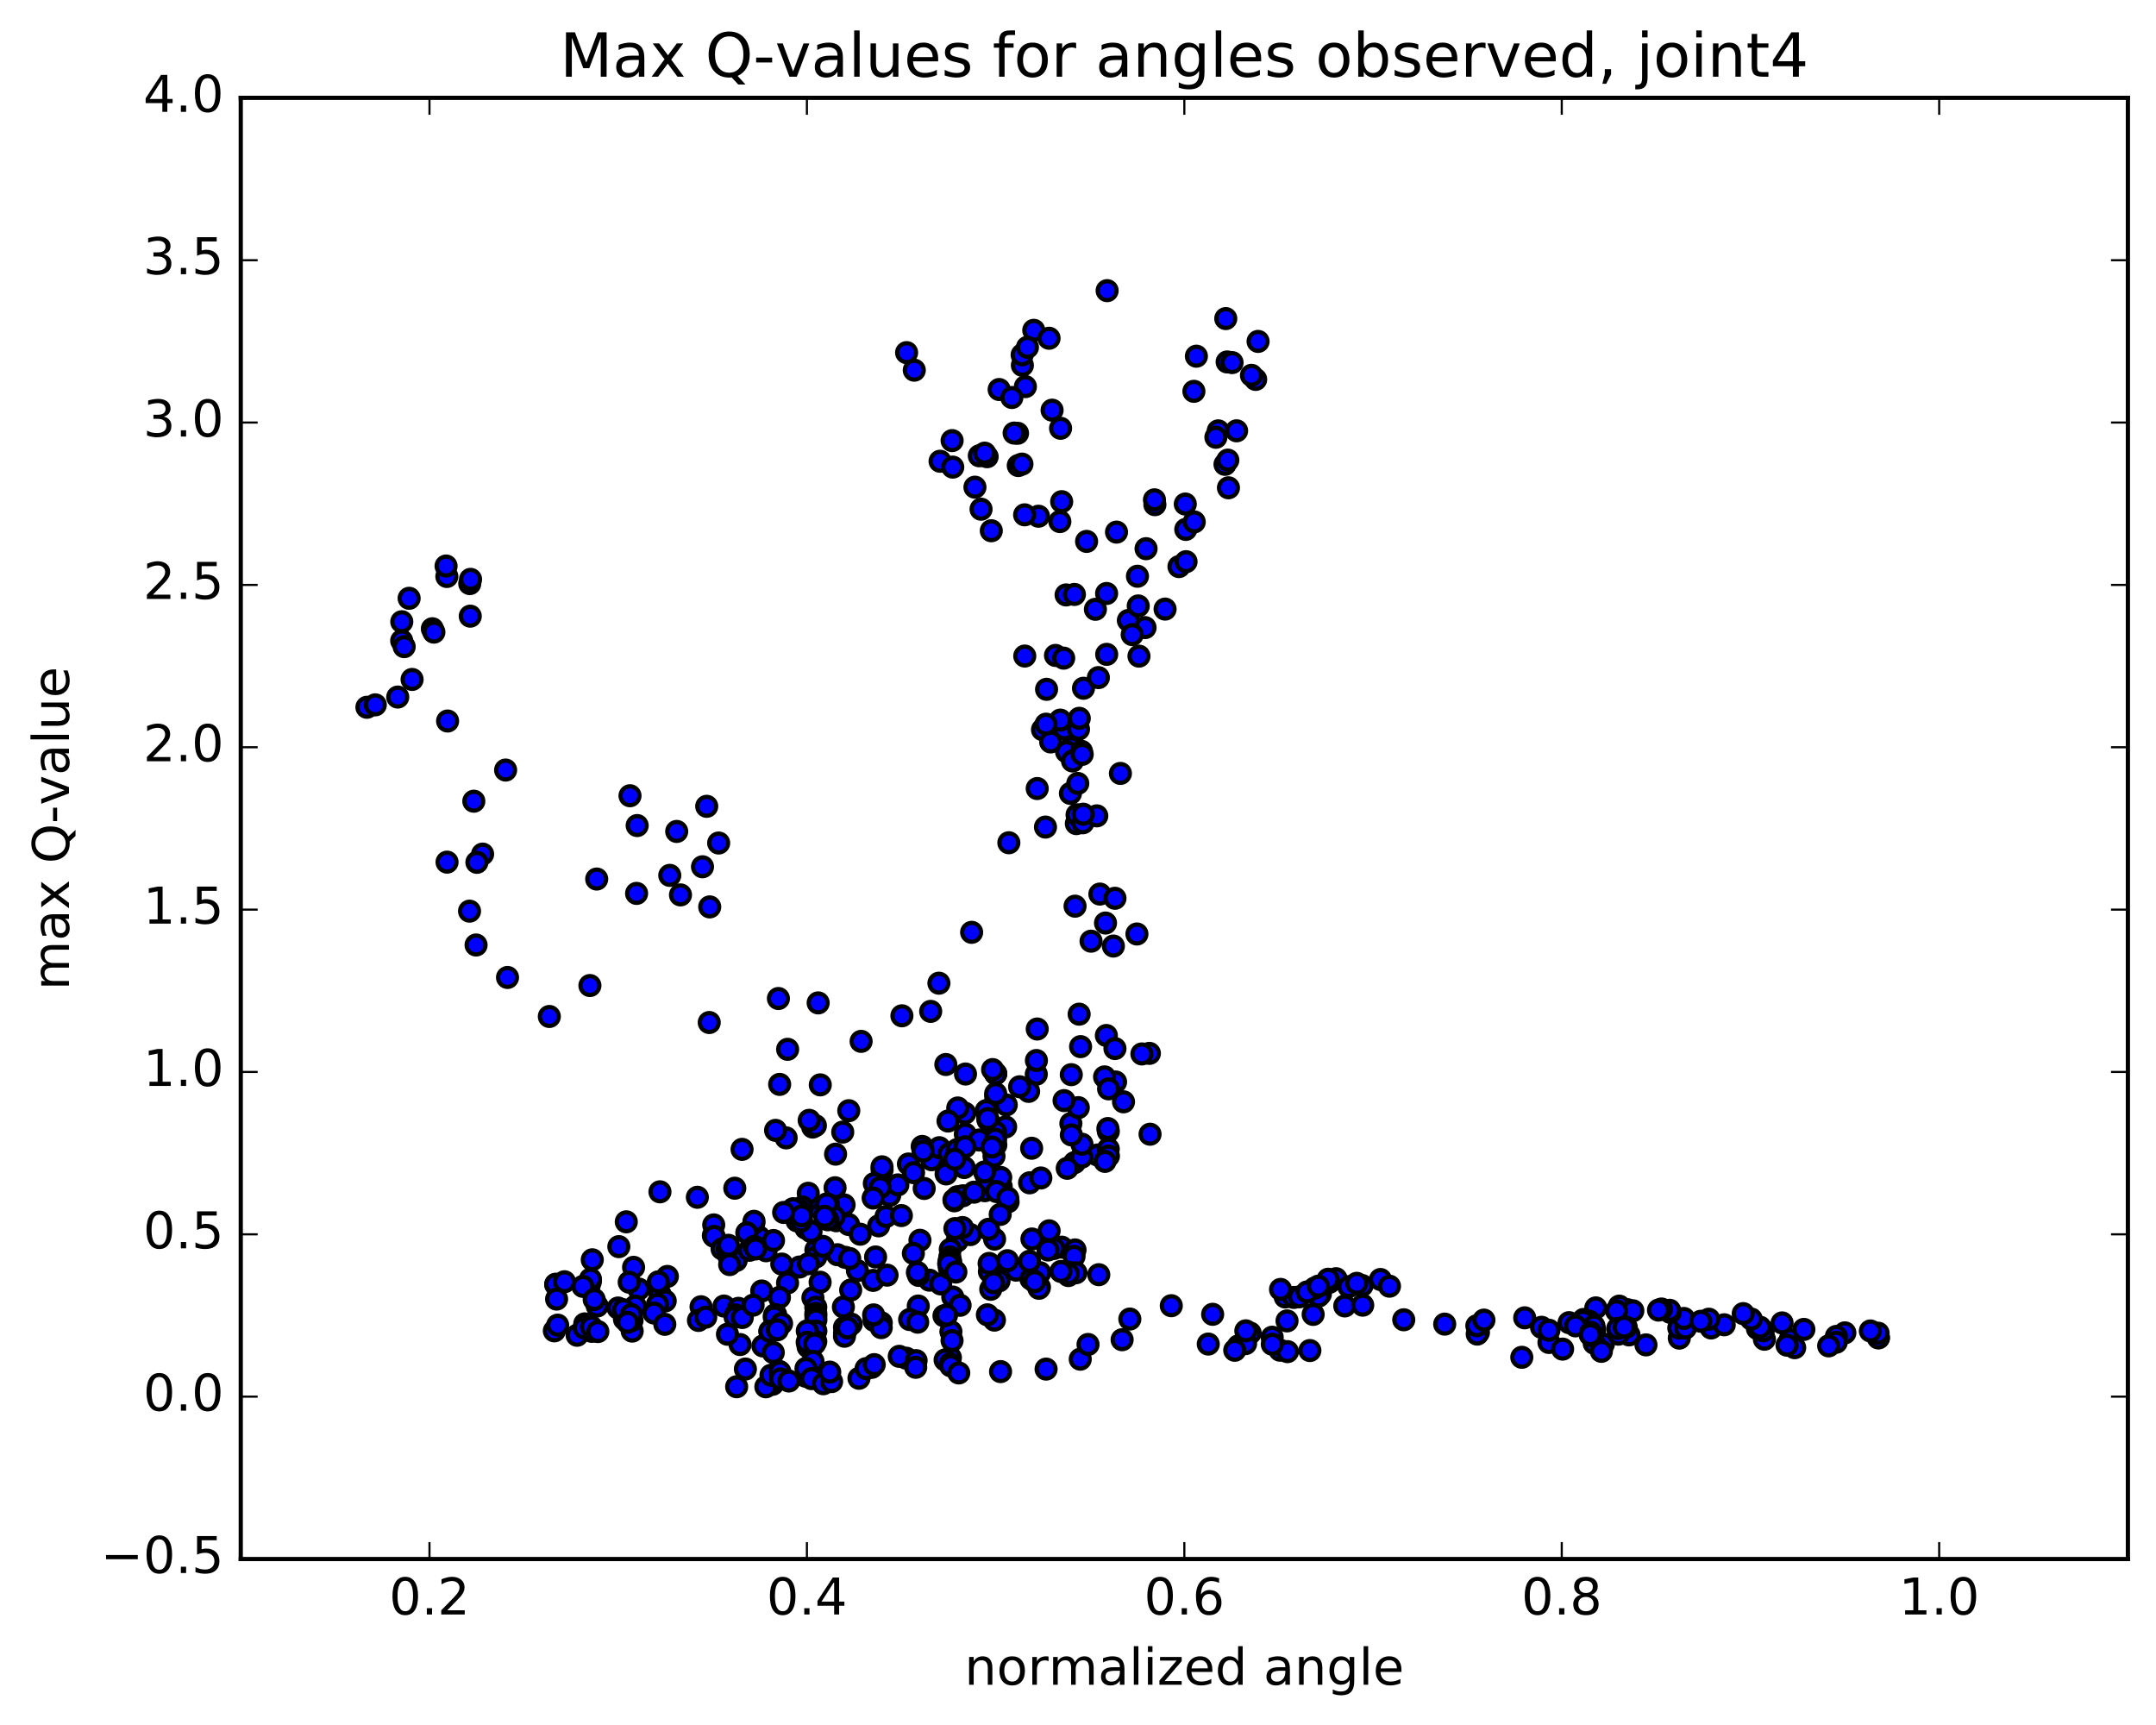 <?xml version="1.0" encoding="utf-8" standalone="no"?>
<!DOCTYPE svg PUBLIC "-//W3C//DTD SVG 1.1//EN"
  "http://www.w3.org/Graphics/SVG/1.1/DTD/svg11.dtd">
<!-- Created with matplotlib (http://matplotlib.org/) -->
<svg height="408pt" version="1.1" viewBox="0 0 510 408" width="510pt" xmlns="http://www.w3.org/2000/svg" xmlns:xlink="http://www.w3.org/1999/xlink">
 <defs>
  <style type="text/css">
*{stroke-linecap:butt;stroke-linejoin:round;stroke-miterlimit:100000;}
  </style>
 </defs>
 <g id="figure_1">
  <g id="patch_1">
   <path d="M 0 408.169 
L 510.553 408.169 
L 510.553 0 
L 0 0 
z
" style="fill:#ffffff;"/>
  </g>
  <g id="axes_1">
   <g id="patch_2">
    <path d="M 56.953 368.742 
L 503.353 368.742 
L 503.353 23.142 
L 56.953 23.142 
z
" style="fill:#ffffff;"/>
   </g>
   <g id="PathCollection_1">
    <defs>
     <path d="M 0 2.236 
C 0.593 2.236 1.162 2 1.581 1.581 
C 2 1.162 2.236 0.593 2.236 0 
C 2.236 -0.593 2 -1.162 1.581 -1.581 
C 1.162 -2 0.593 -2.236 0 -2.236 
C -0.593 -2.236 -1.162 -2 -1.581 -1.581 
C -2 -1.162 -2.236 -0.593 -2.236 0 
C -2.236 0.593 -2 1.162 -1.581 1.581 
C -1.162 2 -0.593 2.236 0 2.236 
z
" id="mccad9c776d" style="stroke:#000000;"/>
    </defs>
    <g clip-path="url(#p445c5719a9)">
     <use style="fill:#0000ff;stroke:#000000;" x="186.298" xlink:href="#mccad9c776d" y="303.448"/>
     <use style="fill:#0000ff;stroke:#000000;" x="235.525" xlink:href="#mccad9c776d" y="253.959"/>
     <use style="fill:#0000ff;stroke:#000000;" x="235.528" xlink:href="#mccad9c776d" y="259.253"/>
     <use style="fill:#0000ff;stroke:#000000;" x="235.493" xlink:href="#mccad9c776d" y="269.347"/>
     <use style="fill:#0000ff;stroke:#000000;" x="233.647" xlink:href="#mccad9c776d" y="277.628"/>
     <use style="fill:#0000ff;stroke:#000000;" x="226.456" xlink:href="#mccad9c776d" y="283.054"/>
     <use style="fill:#0000ff;stroke:#000000;" x="228.085" xlink:href="#mccad9c776d" y="276.142"/>
     <use style="fill:#0000ff;stroke:#000000;" x="235.134" xlink:href="#mccad9c776d" y="273.45"/>
     <use style="fill:#0000ff;stroke:#000000;" x="233.276" xlink:href="#mccad9c776d" y="278.028"/>
     <use style="fill:#0000ff;stroke:#000000;" x="227.776" xlink:href="#mccad9c776d" y="282.825"/>
     <use style="fill:#0000ff;stroke:#000000;" x="232.956" xlink:href="#mccad9c776d" y="281.628"/>
     <use style="fill:#0000ff;stroke:#000000;" x="225.745" xlink:href="#mccad9c776d" y="284.019"/>
     <use style="fill:#0000ff;stroke:#000000;" x="225.65" xlink:href="#mccad9c776d" y="283.793"/>
     <use style="fill:#0000ff;stroke:#000000;" x="223.801" xlink:href="#mccad9c776d" y="277.659"/>
     <use style="fill:#0000ff;stroke:#000000;" x="214.889" xlink:href="#mccad9c776d" y="275.312"/>
     <use style="fill:#0000ff;stroke:#000000;" x="208.664" xlink:href="#mccad9c776d" y="276.669"/>
     <use style="fill:#0000ff;stroke:#000000;" x="208.638" xlink:href="#mccad9c776d" y="275.976"/>
     <use style="fill:#0000ff;stroke:#000000;" x="206.823" xlink:href="#mccad9c776d" y="279.922"/>
     <use style="fill:#0000ff;stroke:#000000;" x="199.673" xlink:href="#mccad9c776d" y="284.977"/>
     <use style="fill:#0000ff;stroke:#000000;" x="197.822" xlink:href="#mccad9c776d" y="288.731"/>
     <use style="fill:#0000ff;stroke:#000000;" x="190.633" xlink:href="#mccad9c776d" y="290.512"/>
     <use style="fill:#0000ff;stroke:#000000;" x="192.341" xlink:href="#mccad9c776d" y="285.217"/>
     <use style="fill:#0000ff;stroke:#000000;" x="197.654" xlink:href="#mccad9c776d" y="272.979"/>
     <use style="fill:#0000ff;stroke:#000000;" x="192.241" xlink:href="#mccad9c776d" y="266.575"/>
     <use style="fill:#0000ff;stroke:#000000;" x="199.348" xlink:href="#mccad9c776d" y="267.762"/>
     <use style="fill:#0000ff;stroke:#000000;" x="197.534" xlink:href="#mccad9c776d" y="280.933"/>
     <use style="fill:#0000ff;stroke:#000000;" x="188.536" xlink:href="#mccad9c776d" y="288.765"/>
     <use style="fill:#0000ff;stroke:#000000;" x="179.571" xlink:href="#mccad9c776d" y="292.576"/>
     <use style="fill:#0000ff;stroke:#000000;" x="172.414" xlink:href="#mccad9c776d" y="297.135"/>
     <use style="fill:#0000ff;stroke:#000000;" x="174.14" xlink:href="#mccad9c776d" y="298.142"/>
     <use style="fill:#0000ff;stroke:#000000;" x="181.213" xlink:href="#mccad9c776d" y="295.828"/>
     <use style="fill:#0000ff;stroke:#000000;" x="182.974" xlink:href="#mccad9c776d" y="293.411"/>
     <use style="fill:#0000ff;stroke:#000000;" x="191.85" xlink:href="#mccad9c776d" y="291.3"/>
     <use style="fill:#0000ff;stroke:#000000;" x="200.732" xlink:href="#mccad9c776d" y="289.614"/>
     <use style="fill:#0000ff;stroke:#000000;" x="207.839" xlink:href="#mccad9c776d" y="289.938"/>
     <use style="fill:#0000ff;stroke:#000000;" x="209.585" xlink:href="#mccad9c776d" y="287.734"/>
     <use style="fill:#0000ff;stroke:#000000;" x="217.616" xlink:href="#mccad9c776d" y="293.352"/>
     <use style="fill:#0000ff;stroke:#000000;" x="226.412" xlink:href="#mccad9c776d" y="293.528"/>
     <use style="fill:#0000ff;stroke:#000000;" x="235.268" xlink:href="#mccad9c776d" y="293.074"/>
     <use style="fill:#0000ff;stroke:#000000;" x="244.104" xlink:href="#mccad9c776d" y="293.052"/>
     <use style="fill:#0000ff;stroke:#000000;" x="251.156" xlink:href="#mccad9c776d" y="294.983"/>
     <use style="fill:#0000ff;stroke:#000000;" x="249.304" xlink:href="#mccad9c776d" y="295.3"/>
     <use style="fill:#0000ff;stroke:#000000;" x="240.354" xlink:href="#mccad9c776d" y="300.417"/>
     <use style="fill:#0000ff;stroke:#000000;" x="234.043" xlink:href="#mccad9c776d" y="300.746"/>
     <use style="fill:#0000ff;stroke:#000000;" x="233.974" xlink:href="#mccad9c776d" y="298.826"/>
     <use style="fill:#0000ff;stroke:#000000;" x="233.841" xlink:href="#mccad9c776d" y="290.748"/>
     <use style="fill:#0000ff;stroke:#000000;" x="233.804" xlink:href="#mccad9c776d" y="279.296"/>
     <use style="fill:#0000ff;stroke:#000000;" x="235.563" xlink:href="#mccad9c776d" y="270.802"/>
     <use style="fill:#0000ff;stroke:#000000;" x="245.355" xlink:href="#mccad9c776d" y="243.384"/>
     <use style="fill:#0000ff;stroke:#000000;" x="254.305" xlink:href="#mccad9c776d" y="214.328"/>
     <use style="fill:#0000ff;stroke:#000000;" x="261.507" xlink:href="#mccad9c776d" y="218.318"/>
     <use style="fill:#0000ff;stroke:#000000;" x="263.37" xlink:href="#mccad9c776d" y="223.762"/>
     <use style="fill:#0000ff;stroke:#000000;" x="268.937" xlink:href="#mccad9c776d" y="220.91"/>
     <use style="fill:#0000ff;stroke:#000000;" x="260.174" xlink:href="#mccad9c776d" y="211.468"/>
     <use style="fill:#0000ff;stroke:#000000;" x="253.207" xlink:href="#mccad9c776d" y="187.655"/>
     <use style="fill:#0000ff;stroke:#000000;" x="253.369" xlink:href="#mccad9c776d" y="176.865"/>
     <use style="fill:#0000ff;stroke:#000000;" x="251.772" xlink:href="#mccad9c776d" y="172.397"/>
     <use style="fill:#0000ff;stroke:#000000;" x="246.609" xlink:href="#mccad9c776d" y="172.581"/>
     <use style="fill:#0000ff;stroke:#000000;" x="252.292" xlink:href="#mccad9c776d" y="177.809"/>
     <use style="fill:#0000ff;stroke:#000000;" x="245.351" xlink:href="#mccad9c776d" y="186.505"/>
     <use style="fill:#0000ff;stroke:#000000;" x="247.31" xlink:href="#mccad9c776d" y="195.621"/>
     <use style="fill:#0000ff;stroke:#000000;" x="254.609" xlink:href="#mccad9c776d" y="194.804"/>
     <use style="fill:#0000ff;stroke:#000000;" x="254.777" xlink:href="#mccad9c776d" y="192.715"/>
     <use style="fill:#0000ff;stroke:#000000;" x="254.944" xlink:href="#mccad9c776d" y="185.3"/>
     <use style="fill:#0000ff;stroke:#000000;" x="255.122" xlink:href="#mccad9c776d" y="172.47"/>
     <use style="fill:#0000ff;stroke:#000000;" x="255.301" xlink:href="#mccad9c776d" y="169.898"/>
     <use style="fill:#0000ff;stroke:#000000;" x="253.706" xlink:href="#mccad9c776d" y="179.988"/>
     <use style="fill:#0000ff;stroke:#000000;" x="248.537" xlink:href="#mccad9c776d" y="175.485"/>
     <use style="fill:#0000ff;stroke:#000000;" x="255.819" xlink:href="#mccad9c776d" y="177.702"/>
     <use style="fill:#0000ff;stroke:#000000;" x="255.994" xlink:href="#mccad9c776d" y="178.419"/>
     <use style="fill:#0000ff;stroke:#000000;" x="256.145" xlink:href="#mccad9c776d" y="194.605"/>
     <use style="fill:#0000ff;stroke:#000000;" x="258.088" xlink:href="#mccad9c776d" y="222.61"/>
     <use style="fill:#0000ff;stroke:#000000;" x="263.746" xlink:href="#mccad9c776d" y="212.46"/>
     <use style="fill:#0000ff;stroke:#000000;" x="259.444" xlink:href="#mccad9c776d" y="192.968"/>
     <use style="fill:#0000ff;stroke:#000000;" x="265.034" xlink:href="#mccad9c776d" y="182.931"/>
     <use style="fill:#0000ff;stroke:#000000;" x="256.299" xlink:href="#mccad9c776d" y="162.786"/>
     <use style="fill:#0000ff;stroke:#000000;" x="247.564" xlink:href="#mccad9c776d" y="163.038"/>
     <use style="fill:#0000ff;stroke:#000000;" x="242.408" xlink:href="#mccad9c776d" y="155.168"/>
     <use style="fill:#0000ff;stroke:#000000;" x="249.678" xlink:href="#mccad9c776d" y="155.024"/>
     <use style="fill:#0000ff;stroke:#000000;" x="251.616" xlink:href="#mccad9c776d" y="155.665"/>
     <use style="fill:#0000ff;stroke:#000000;" x="259.82" xlink:href="#mccad9c776d" y="160.266"/>
     <use style="fill:#0000ff;stroke:#000000;" x="261.786" xlink:href="#mccad9c776d" y="154.771"/>
     <use style="fill:#0000ff;stroke:#000000;" x="270.861" xlink:href="#mccad9c776d" y="148.445"/>
     <use style="fill:#0000ff;stroke:#000000;" x="275.6" xlink:href="#mccad9c776d" y="144.064"/>
     <use style="fill:#0000ff;stroke:#000000;" x="266.914" xlink:href="#mccad9c776d" y="146.749"/>
     <use style="fill:#0000ff;stroke:#000000;" x="261.766" xlink:href="#mccad9c776d" y="140.371"/>
     <use style="fill:#0000ff;stroke:#000000;" x="269.064" xlink:href="#mccad9c776d" y="136.291"/>
     <use style="fill:#0000ff;stroke:#000000;" x="269.249" xlink:href="#mccad9c776d" y="143.319"/>
     <use style="fill:#0000ff;stroke:#000000;" x="269.426" xlink:href="#mccad9c776d" y="155.19"/>
     <use style="fill:#0000ff;stroke:#000000;" x="267.822" xlink:href="#mccad9c776d" y="150.1"/>
     <use style="fill:#0000ff;stroke:#000000;" x="259.121" xlink:href="#mccad9c776d" y="144.113"/>
     <use style="fill:#0000ff;stroke:#000000;" x="252.183" xlink:href="#mccad9c776d" y="140.714"/>
     <use style="fill:#0000ff;stroke:#000000;" x="254.147" xlink:href="#mccad9c776d" y="140.602"/>
     <use style="fill:#0000ff;stroke:#000000;" x="264.111" xlink:href="#mccad9c776d" y="125.855"/>
     <use style="fill:#0000ff;stroke:#000000;" x="273.187" xlink:href="#mccad9c776d" y="119.362"/>
     <use style="fill:#0000ff;stroke:#000000;" x="280.494" xlink:href="#mccad9c776d" y="125.216"/>
     <use style="fill:#0000ff;stroke:#000000;" x="278.884" xlink:href="#mccad9c776d" y="134.011"/>
     <use style="fill:#0000ff;stroke:#000000;" x="271.102" xlink:href="#mccad9c776d" y="129.775"/>
     <use style="fill:#0000ff;stroke:#000000;" x="273.085" xlink:href="#mccad9c776d" y="118.219"/>
     <use style="fill:#0000ff;stroke:#000000;" x="280.379" xlink:href="#mccad9c776d" y="119.215"/>
     <use style="fill:#0000ff;stroke:#000000;" x="280.556" xlink:href="#mccad9c776d" y="132.85"/>
     <use style="fill:#0000ff;stroke:#000000;" x="282.494" xlink:href="#mccad9c776d" y="123.447"/>
     <use style="fill:#0000ff;stroke:#000000;" x="289.774" xlink:href="#mccad9c776d" y="109.826"/>
     <use style="fill:#0000ff;stroke:#000000;" x="288.17" xlink:href="#mccad9c776d" y="101.909"/>
     <use style="fill:#0000ff;stroke:#000000;" x="283.006" xlink:href="#mccad9c776d" y="84.247"/>
     <use style="fill:#0000ff;stroke:#000000;" x="290.278" xlink:href="#mccad9c776d" y="85.607"/>
     <use style="fill:#0000ff;stroke:#000000;" x="290.44" xlink:href="#mccad9c776d" y="108.831"/>
     <use style="fill:#0000ff;stroke:#000000;" x="290.589" xlink:href="#mccad9c776d" y="115.373"/>
     <use style="fill:#0000ff;stroke:#000000;" x="292.518" xlink:href="#mccad9c776d" y="101.895"/>
     <use style="fill:#0000ff;stroke:#000000;" x="297.027" xlink:href="#mccad9c776d" y="89.74"/>
     <use style="fill:#0000ff;stroke:#000000;" x="297.597" xlink:href="#mccad9c776d" y="80.751"/>
     <use style="fill:#0000ff;stroke:#000000;" x="287.619" xlink:href="#mccad9c776d" y="103.423"/>
     <use style="fill:#0000ff;stroke:#000000;" x="282.416" xlink:href="#mccad9c776d" y="92.556"/>
     <use style="fill:#0000ff;stroke:#000000;" x="291.443" xlink:href="#mccad9c776d" y="85.759"/>
     <use style="fill:#0000ff;stroke:#000000;" x="296.035" xlink:href="#mccad9c776d" y="88.776"/>
     <use style="fill:#0000ff;stroke:#000000;" x="289.956" xlink:href="#mccad9c776d" y="75.349"/>
     <use style="fill:#0000ff;stroke:#000000;" x="261.889" xlink:href="#mccad9c776d" y="68.745"/>
     <use style="fill:#0000ff;stroke:#000000;" x="244.539" xlink:href="#mccad9c776d" y="78.126"/>
     <use style="fill:#0000ff;stroke:#000000;" x="250.878" xlink:href="#mccad9c776d" y="101.301"/>
     <use style="fill:#0000ff;stroke:#000000;" x="245.656" xlink:href="#mccad9c776d" y="122.098"/>
     <use style="fill:#0000ff;stroke:#000000;" x="251.139" xlink:href="#mccad9c776d" y="118.657"/>
     <use style="fill:#0000ff;stroke:#000000;" x="242.375" xlink:href="#mccad9c776d" y="121.768"/>
     <use style="fill:#0000ff;stroke:#000000;" x="234.491" xlink:href="#mccad9c776d" y="125.533"/>
     <use style="fill:#0000ff;stroke:#000000;" x="236.348" xlink:href="#mccad9c776d" y="92.128"/>
     <use style="fill:#0000ff;stroke:#000000;" x="240.871" xlink:href="#mccad9c776d" y="110.113"/>
     <use style="fill:#0000ff;stroke:#000000;" x="232.067" xlink:href="#mccad9c776d" y="120.434"/>
     <use style="fill:#0000ff;stroke:#000000;" x="222.376" xlink:href="#mccad9c776d" y="109.095"/>
     <use style="fill:#0000ff;stroke:#000000;" x="214.456" xlink:href="#mccad9c776d" y="83.408"/>
     <use style="fill:#0000ff;stroke:#000000;" x="216.272" xlink:href="#mccad9c776d" y="87.556"/>
     <use style="fill:#0000ff;stroke:#000000;" x="225.221" xlink:href="#mccad9c776d" y="104.21"/>
     <use style="fill:#0000ff;stroke:#000000;" x="230.623" xlink:href="#mccad9c776d" y="115.23"/>
     <use style="fill:#0000ff;stroke:#000000;" x="225.37" xlink:href="#mccad9c776d" y="110.483"/>
     <use style="fill:#0000ff;stroke:#000000;" x="231.655" xlink:href="#mccad9c776d" y="107.803"/>
     <use style="fill:#0000ff;stroke:#000000;" x="233.506" xlink:href="#mccad9c776d" y="108.02"/>
     <use style="fill:#0000ff;stroke:#000000;" x="240.693" xlink:href="#mccad9c776d" y="102.479"/>
     <use style="fill:#0000ff;stroke:#000000;" x="242.556" xlink:href="#mccad9c776d" y="91.442"/>
     <use style="fill:#0000ff;stroke:#000000;" x="248.87" xlink:href="#mccad9c776d" y="97.013"/>
     <use style="fill:#0000ff;stroke:#000000;" x="241.843" xlink:href="#mccad9c776d" y="86.409"/>
     <use style="fill:#0000ff;stroke:#000000;" x="241.79" xlink:href="#mccad9c776d" y="83.922"/>
     <use style="fill:#0000ff;stroke:#000000;" x="243.043" xlink:href="#mccad9c776d" y="82.14"/>
     <use style="fill:#0000ff;stroke:#000000;" x="248.156" xlink:href="#mccad9c776d" y="80.005"/>
     <use style="fill:#0000ff;stroke:#000000;" x="239.354" xlink:href="#mccad9c776d" y="94.017"/>
     <use style="fill:#0000ff;stroke:#000000;" x="232.922" xlink:href="#mccad9c776d" y="107.18"/>
     <use style="fill:#0000ff;stroke:#000000;" x="239.894" xlink:href="#mccad9c776d" y="102.433"/>
     <use style="fill:#0000ff;stroke:#000000;" x="241.738" xlink:href="#mccad9c776d" y="109.77"/>
     <use style="fill:#0000ff;stroke:#000000;" x="250.708" xlink:href="#mccad9c776d" y="123.363"/>
     <use style="fill:#0000ff;stroke:#000000;" x="257.031" xlink:href="#mccad9c776d" y="128.054"/>
     <use style="fill:#0000ff;stroke:#000000;" x="250.815" xlink:href="#mccad9c776d" y="170.322"/>
     <use style="fill:#0000ff;stroke:#000000;" x="256.232" xlink:href="#mccad9c776d" y="192.578"/>
     <use style="fill:#0000ff;stroke:#000000;" x="247.437" xlink:href="#mccad9c776d" y="171.286"/>
     <use style="fill:#0000ff;stroke:#000000;" x="238.642" xlink:href="#mccad9c776d" y="199.328"/>
     <use style="fill:#0000ff;stroke:#000000;" x="229.84" xlink:href="#mccad9c776d" y="220.514"/>
     <use style="fill:#0000ff;stroke:#000000;" x="220.151" xlink:href="#mccad9c776d" y="239.211"/>
     <use style="fill:#0000ff;stroke:#000000;" x="210.461" xlink:href="#mccad9c776d" y="282.73"/>
     <use style="fill:#0000ff;stroke:#000000;" x="200.779" xlink:href="#mccad9c776d" y="262.704"/>
     <use style="fill:#0000ff;stroke:#000000;" x="192.881" xlink:href="#mccad9c776d" y="266.228"/>
     <use style="fill:#0000ff;stroke:#000000;" x="191.197" xlink:href="#mccad9c776d" y="282.229"/>
     <use style="fill:#0000ff;stroke:#000000;" x="185.961" xlink:href="#mccad9c776d" y="269.134"/>
     <use style="fill:#0000ff;stroke:#000000;" x="191.411" xlink:href="#mccad9c776d" y="264.979"/>
     <use style="fill:#0000ff;stroke:#000000;" x="184.426" xlink:href="#mccad9c776d" y="256.479"/>
     <use style="fill:#0000ff;stroke:#000000;" x="186.314" xlink:href="#mccad9c776d" y="248.185"/>
     <use style="fill:#0000ff;stroke:#000000;" x="193.537" xlink:href="#mccad9c776d" y="237.207"/>
     <use style="fill:#0000ff;stroke:#000000;" x="184.132" xlink:href="#mccad9c776d" y="236.17"/>
     <use style="fill:#0000ff;stroke:#000000;" x="167.77" xlink:href="#mccad9c776d" y="241.848"/>
     <use style="fill:#0000ff;stroke:#000000;" x="167.882" xlink:href="#mccad9c776d" y="214.501"/>
     <use style="fill:#0000ff;stroke:#000000;" x="166.176" xlink:href="#mccad9c776d" y="205.009"/>
     <use style="fill:#0000ff;stroke:#000000;" x="160.969" xlink:href="#mccad9c776d" y="211.663"/>
     <use style="fill:#0000ff;stroke:#000000;" x="169.999" xlink:href="#mccad9c776d" y="199.393"/>
     <use style="fill:#0000ff;stroke:#000000;" x="167.174" xlink:href="#mccad9c776d" y="190.71"/>
     <use style="fill:#0000ff;stroke:#000000;" x="160.076" xlink:href="#mccad9c776d" y="196.653"/>
     <use style="fill:#0000ff;stroke:#000000;" x="158.435" xlink:href="#mccad9c776d" y="207.044"/>
     <use style="fill:#0000ff;stroke:#000000;" x="150.584" xlink:href="#mccad9c776d" y="211.308"/>
     <use style="fill:#0000ff;stroke:#000000;" x="150.721" xlink:href="#mccad9c776d" y="195.262"/>
     <use style="fill:#0000ff;stroke:#000000;" x="149.027" xlink:href="#mccad9c776d" y="188.209"/>
     <use style="fill:#0000ff;stroke:#000000;" x="141.149" xlink:href="#mccad9c776d" y="207.913"/>
     <use style="fill:#0000ff;stroke:#000000;" x="139.544" xlink:href="#mccad9c776d" y="233.101"/>
     <use style="fill:#0000ff;stroke:#000000;" x="129.944" xlink:href="#mccad9c776d" y="240.419"/>
     <use style="fill:#0000ff;stroke:#000000;" x="120.053" xlink:href="#mccad9c776d" y="231.19"/>
     <use style="fill:#0000ff;stroke:#000000;" x="112.614" xlink:href="#mccad9c776d" y="223.514"/>
     <use style="fill:#0000ff;stroke:#000000;" x="114.161" xlink:href="#mccad9c776d" y="202.013"/>
     <use style="fill:#0000ff;stroke:#000000;" x="119.602" xlink:href="#mccad9c776d" y="182.134"/>
     <use style="fill:#0000ff;stroke:#000000;" x="112.811" xlink:href="#mccad9c776d" y="203.959"/>
     <use style="fill:#0000ff;stroke:#000000;" x="111.067" xlink:href="#mccad9c776d" y="215.507"/>
     <use style="fill:#0000ff;stroke:#000000;" x="105.749" xlink:href="#mccad9c776d" y="203.915"/>
     <use style="fill:#0000ff;stroke:#000000;" x="112.081" xlink:href="#mccad9c776d" y="189.502"/>
     <use style="fill:#0000ff;stroke:#000000;" x="105.878" xlink:href="#mccad9c776d" y="170.537"/>
     <use style="fill:#0000ff;stroke:#000000;" x="111.24" xlink:href="#mccad9c776d" y="145.734"/>
     <use style="fill:#0000ff;stroke:#000000;" x="105.701" xlink:href="#mccad9c776d" y="136.348"/>
     <use style="fill:#0000ff;stroke:#000000;" x="111.119" xlink:href="#mccad9c776d" y="138.036"/>
     <use style="fill:#0000ff;stroke:#000000;" x="102.273" xlink:href="#mccad9c776d" y="148.713"/>
     <use style="fill:#0000ff;stroke:#000000;" x="95.02" xlink:href="#mccad9c776d" y="151.553"/>
     <use style="fill:#0000ff;stroke:#000000;" x="95.04" xlink:href="#mccad9c776d" y="147.056"/>
     <use style="fill:#0000ff;stroke:#000000;" x="96.78" xlink:href="#mccad9c776d" y="141.51"/>
     <use style="fill:#0000ff;stroke:#000000;" x="105.516" xlink:href="#mccad9c776d" y="133.873"/>
     <use style="fill:#0000ff;stroke:#000000;" x="111.308" xlink:href="#mccad9c776d" y="137.03"/>
     <use style="fill:#0000ff;stroke:#000000;" x="102.634" xlink:href="#mccad9c776d" y="149.51"/>
     <use style="fill:#0000ff;stroke:#000000;" x="95.609" xlink:href="#mccad9c776d" y="152.945"/>
     <use style="fill:#0000ff;stroke:#000000;" x="94.085" xlink:href="#mccad9c776d" y="164.868"/>
     <use style="fill:#0000ff;stroke:#000000;" x="86.794" xlink:href="#mccad9c776d" y="167.282"/>
     <use style="fill:#0000ff;stroke:#000000;" x="88.777" xlink:href="#mccad9c776d" y="166.712"/>
     <use style="fill:#0000ff;stroke:#000000;" x="97.482" xlink:href="#mccad9c776d" y="160.702"/>
     <use style="fill:#0000ff;stroke:#000000;" x="235.525" xlink:href="#mccad9c776d" y="253.959"/>
     <use style="fill:#0000ff;stroke:#000000;" x="235.531" xlink:href="#mccad9c776d" y="260.652"/>
     <use style="fill:#0000ff;stroke:#000000;" x="233.732" xlink:href="#mccad9c776d" y="264.961"/>
     <use style="fill:#0000ff;stroke:#000000;" x="228.346" xlink:href="#mccad9c776d" y="268.24"/>
     <use style="fill:#0000ff;stroke:#000000;" x="234.544" xlink:href="#mccad9c776d" y="268.645"/>
     <use style="fill:#0000ff;stroke:#000000;" x="228.239" xlink:href="#mccad9c776d" y="263.298"/>
     <use style="fill:#0000ff;stroke:#000000;" x="238.033" xlink:href="#mccad9c776d" y="261.342"/>
     <use style="fill:#0000ff;stroke:#000000;" x="245.133" xlink:href="#mccad9c776d" y="254.082"/>
     <use style="fill:#0000ff;stroke:#000000;" x="245.165" xlink:href="#mccad9c776d" y="250.832"/>
     <use style="fill:#0000ff;stroke:#000000;" x="243.323" xlink:href="#mccad9c776d" y="258.134"/>
     <use style="fill:#0000ff;stroke:#000000;" x="237.885" xlink:href="#mccad9c776d" y="266.54"/>
     <use style="fill:#0000ff;stroke:#000000;" x="244.035" xlink:href="#mccad9c776d" y="271.587"/>
     <use style="fill:#0000ff;stroke:#000000;" x="236.841" xlink:href="#mccad9c776d" y="280.675"/>
     <use style="fill:#0000ff;stroke:#000000;" x="236.763" xlink:href="#mccad9c776d" y="280.896"/>
     <use style="fill:#0000ff;stroke:#000000;" x="236.724" xlink:href="#mccad9c776d" y="278.491"/>
     <use style="fill:#0000ff;stroke:#000000;" x="238.46" xlink:href="#mccad9c776d" y="284.256"/>
     <use style="fill:#0000ff;stroke:#000000;" x="248.17" xlink:href="#mccad9c776d" y="291.115"/>
     <use style="fill:#0000ff;stroke:#000000;" x="254.297" xlink:href="#mccad9c776d" y="295.632"/>
     <use style="fill:#0000ff;stroke:#000000;" x="247.904" xlink:href="#mccad9c776d" y="295.649"/>
     <use style="fill:#0000ff;stroke:#000000;" x="254.066" xlink:href="#mccad9c776d" y="297.144"/>
     <use style="fill:#0000ff;stroke:#000000;" x="245.981" xlink:href="#mccad9c776d" y="301.013"/>
     <use style="fill:#0000ff;stroke:#000000;" x="245.879" xlink:href="#mccad9c776d" y="304.446"/>
     <use style="fill:#0000ff;stroke:#000000;" x="245.761" xlink:href="#mccad9c776d" y="304.708"/>
     <use style="fill:#0000ff;stroke:#000000;" x="243.86" xlink:href="#mccad9c776d" y="302.494"/>
     <use style="fill:#0000ff;stroke:#000000;" x="238.301" xlink:href="#mccad9c776d" y="298.181"/>
     <use style="fill:#0000ff;stroke:#000000;" x="243.524" xlink:href="#mccad9c776d" y="298.314"/>
     <use style="fill:#0000ff;stroke:#000000;" x="236.325" xlink:href="#mccad9c776d" y="302.958"/>
     <use style="fill:#0000ff;stroke:#000000;" x="234.359" xlink:href="#mccad9c776d" y="304.945"/>
     <use style="fill:#0000ff;stroke:#000000;" x="225.377" xlink:href="#mccad9c776d" y="306.778"/>
     <use style="fill:#0000ff;stroke:#000000;" x="219.855" xlink:href="#mccad9c776d" y="302.784"/>
     <use style="fill:#0000ff;stroke:#000000;" x="229.537" xlink:href="#mccad9c776d" y="292.011"/>
     <use style="fill:#0000ff;stroke:#000000;" x="235.728" xlink:href="#mccad9c776d" y="281.826"/>
     <use style="fill:#0000ff;stroke:#000000;" x="230.398" xlink:href="#mccad9c776d" y="281.974"/>
     <use style="fill:#0000ff;stroke:#000000;" x="238.381" xlink:href="#mccad9c776d" y="283.366"/>
     <use style="fill:#0000ff;stroke:#000000;" x="236.601" xlink:href="#mccad9c776d" y="287.238"/>
     <use style="fill:#0000ff;stroke:#000000;" x="227.669" xlink:href="#mccad9c776d" y="290.336"/>
     <use style="fill:#0000ff;stroke:#000000;" x="225.877" xlink:href="#mccad9c776d" y="290.59"/>
     <use style="fill:#0000ff;stroke:#000000;" x="216.06" xlink:href="#mccad9c776d" y="296.461"/>
     <use style="fill:#0000ff;stroke:#000000;" x="207.119" xlink:href="#mccad9c776d" y="297.298"/>
     <use style="fill:#0000ff;stroke:#000000;" x="199.953" xlink:href="#mccad9c776d" y="297.385"/>
     <use style="fill:#0000ff;stroke:#000000;" x="198.092" xlink:href="#mccad9c776d" y="296.765"/>
     <use style="fill:#0000ff;stroke:#000000;" x="189.131" xlink:href="#mccad9c776d" y="299.673"/>
     <use style="fill:#0000ff;stroke:#000000;" x="180.184" xlink:href="#mccad9c776d" y="305.349"/>
     <use style="fill:#0000ff;stroke:#000000;" x="171.255" xlink:href="#mccad9c776d" y="308.909"/>
     <use style="fill:#0000ff;stroke:#000000;" x="165.831" xlink:href="#mccad9c776d" y="309.075"/>
     <use style="fill:#0000ff;stroke:#000000;" x="174.671" xlink:href="#mccad9c776d" y="309.45"/>
     <use style="fill:#0000ff;stroke:#000000;" x="184.376" xlink:href="#mccad9c776d" y="306.872"/>
     <use style="fill:#0000ff;stroke:#000000;" x="192.295" xlink:href="#mccad9c776d" y="306.948"/>
     <use style="fill:#0000ff;stroke:#000000;" x="193.996" xlink:href="#mccad9c776d" y="303.278"/>
     <use style="fill:#0000ff;stroke:#000000;" x="202.826" xlink:href="#mccad9c776d" y="300.541"/>
     <use style="fill:#0000ff;stroke:#000000;" x="201.003" xlink:href="#mccad9c776d" y="297.677"/>
     <use style="fill:#0000ff;stroke:#000000;" x="192.998" xlink:href="#mccad9c776d" y="295.644"/>
     <use style="fill:#0000ff;stroke:#000000;" x="192.977" xlink:href="#mccad9c776d" y="297.315"/>
     <use style="fill:#0000ff;stroke:#000000;" x="191.24" xlink:href="#mccad9c776d" y="298.896"/>
     <use style="fill:#0000ff;stroke:#000000;" x="184.925" xlink:href="#mccad9c776d" y="298.977"/>
     <use style="fill:#0000ff;stroke:#000000;" x="194.68" xlink:href="#mccad9c776d" y="294.803"/>
     <use style="fill:#0000ff;stroke:#000000;" x="203.474" xlink:href="#mccad9c776d" y="291.915"/>
     <use style="fill:#0000ff;stroke:#000000;" x="213.22" xlink:href="#mccad9c776d" y="287.508"/>
     <use style="fill:#0000ff;stroke:#000000;" x="218.618" xlink:href="#mccad9c776d" y="281.097"/>
     <use style="fill:#0000ff;stroke:#000000;" x="212.386" xlink:href="#mccad9c776d" y="280.253"/>
     <use style="fill:#0000ff;stroke:#000000;" x="220.382" xlink:href="#mccad9c776d" y="274.307"/>
     <use style="fill:#0000ff;stroke:#000000;" x="222.196" xlink:href="#mccad9c776d" y="271.454"/>
     <use style="fill:#0000ff;stroke:#000000;" x="232.899" xlink:href="#mccad9c776d" y="277.187"/>
     <use style="fill:#0000ff;stroke:#000000;" x="243.554" xlink:href="#mccad9c776d" y="279.762"/>
     <use style="fill:#0000ff;stroke:#000000;" x="253.311" xlink:href="#mccad9c776d" y="265.738"/>
     <use style="fill:#0000ff;stroke:#000000;" x="259.622" xlink:href="#mccad9c776d" y="273.185"/>
     <use style="fill:#0000ff;stroke:#000000;" x="254.185" xlink:href="#mccad9c776d" y="274.983"/>
     <use style="fill:#0000ff;stroke:#000000;" x="262.176" xlink:href="#mccad9c776d" y="267.573"/>
     <use style="fill:#0000ff;stroke:#000000;" x="262.156" xlink:href="#mccad9c776d" y="271.763"/>
     <use style="fill:#0000ff;stroke:#000000;" x="263.888" xlink:href="#mccad9c776d" y="255.911"/>
     <use style="fill:#0000ff;stroke:#000000;" x="271.885" xlink:href="#mccad9c776d" y="249.146"/>
     <use style="fill:#0000ff;stroke:#000000;" x="270.118" xlink:href="#mccad9c776d" y="249.277"/>
     <use style="fill:#0000ff;stroke:#000000;" x="261.286" xlink:href="#mccad9c776d" y="254.708"/>
     <use style="fill:#0000ff;stroke:#000000;" x="255.07" xlink:href="#mccad9c776d" y="261.984"/>
     <use style="fill:#0000ff;stroke:#000000;" x="262.237" xlink:href="#mccad9c776d" y="257.538"/>
     <use style="fill:#0000ff;stroke:#000000;" x="253.412" xlink:href="#mccad9c776d" y="254.179"/>
     <use style="fill:#0000ff;stroke:#000000;" x="255.27" xlink:href="#mccad9c776d" y="239.873"/>
     <use style="fill:#0000ff;stroke:#000000;" x="261.71" xlink:href="#mccad9c776d" y="244.918"/>
     <use style="fill:#0000ff;stroke:#000000;" x="255.613" xlink:href="#mccad9c776d" y="247.549"/>
     <use style="fill:#0000ff;stroke:#000000;" x="263.741" xlink:href="#mccad9c776d" y="248.004"/>
     <use style="fill:#0000ff;stroke:#000000;" x="262.069" xlink:href="#mccad9c776d" y="266.924"/>
     <use style="fill:#0000ff;stroke:#000000;" x="255.895" xlink:href="#mccad9c776d" y="273.686"/>
     <use style="fill:#0000ff;stroke:#000000;" x="262.201" xlink:href="#mccad9c776d" y="273.418"/>
     <use style="fill:#0000ff;stroke:#000000;" x="252.452" xlink:href="#mccad9c776d" y="276.326"/>
     <use style="fill:#0000ff;stroke:#000000;" x="246.208" xlink:href="#mccad9c776d" y="278.615"/>
     <use style="fill:#0000ff;stroke:#000000;" x="255.938" xlink:href="#mccad9c776d" y="270.635"/>
     <use style="fill:#0000ff;stroke:#000000;" x="265.767" xlink:href="#mccad9c776d" y="260.604"/>
     <use style="fill:#0000ff;stroke:#000000;" x="272.044" xlink:href="#mccad9c776d" y="268.266"/>
     <use style="fill:#0000ff;stroke:#000000;" x="261.388" xlink:href="#mccad9c776d" y="274.692"/>
     <use style="fill:#0000ff;stroke:#000000;" x="253.423" xlink:href="#mccad9c776d" y="268.42"/>
     <use style="fill:#0000ff;stroke:#000000;" x="251.706" xlink:href="#mccad9c776d" y="260.317"/>
     <use style="fill:#0000ff;stroke:#000000;" x="241.189" xlink:href="#mccad9c776d" y="257.045"/>
     <use style="fill:#0000ff;stroke:#000000;" x="233.314" xlink:href="#mccad9c776d" y="262.679"/>
     <use style="fill:#0000ff;stroke:#000000;" x="231.623" xlink:href="#mccad9c776d" y="269.638"/>
     <use style="fill:#0000ff;stroke:#000000;" x="223.739" xlink:href="#mccad9c776d" y="251.778"/>
     <use style="fill:#0000ff;stroke:#000000;" x="222.1" xlink:href="#mccad9c776d" y="232.546"/>
     <use style="fill:#0000ff;stroke:#000000;" x="213.348" xlink:href="#mccad9c776d" y="240.256"/>
     <use style="fill:#0000ff;stroke:#000000;" x="203.697" xlink:href="#mccad9c776d" y="246.305"/>
     <use style="fill:#0000ff;stroke:#000000;" x="194.035" xlink:href="#mccad9c776d" y="256.593"/>
     <use style="fill:#0000ff;stroke:#000000;" x="183.464" xlink:href="#mccad9c776d" y="267.355"/>
     <use style="fill:#0000ff;stroke:#000000;" x="175.536" xlink:href="#mccad9c776d" y="271.846"/>
     <use style="fill:#0000ff;stroke:#000000;" x="173.813" xlink:href="#mccad9c776d" y="281.037"/>
     <use style="fill:#0000ff;stroke:#000000;" x="164.959" xlink:href="#mccad9c776d" y="283.18"/>
     <use style="fill:#0000ff;stroke:#000000;" x="156.11" xlink:href="#mccad9c776d" y="281.891"/>
     <use style="fill:#0000ff;stroke:#000000;" x="148.146" xlink:href="#mccad9c776d" y="288.986"/>
     <use style="fill:#0000ff;stroke:#000000;" x="146.386" xlink:href="#mccad9c776d" y="294.856"/>
     <use style="fill:#0000ff;stroke:#000000;" x="140.101" xlink:href="#mccad9c776d" y="297.967"/>
     <use style="fill:#0000ff;stroke:#000000;" x="149.874" xlink:href="#mccad9c776d" y="299.751"/>
     <use style="fill:#0000ff;stroke:#000000;" x="157.863" xlink:href="#mccad9c776d" y="301.905"/>
     <use style="fill:#0000ff;stroke:#000000;" x="156.151" xlink:href="#mccad9c776d" y="306.154"/>
     <use style="fill:#0000ff;stroke:#000000;" x="146.209" xlink:href="#mccad9c776d" y="309.375"/>
     <use style="fill:#0000ff;stroke:#000000;" x="138.317" xlink:href="#mccad9c776d" y="313.125"/>
     <use style="fill:#0000ff;stroke:#000000;" x="138.302" xlink:href="#mccad9c776d" y="313.856"/>
     <use style="fill:#0000ff;stroke:#000000;" x="136.515" xlink:href="#mccad9c776d" y="315.816"/>
     <use style="fill:#0000ff;stroke:#000000;" x="131.131" xlink:href="#mccad9c776d" y="314.773"/>
     <use style="fill:#0000ff;stroke:#000000;" x="140" xlink:href="#mccad9c776d" y="314.695"/>
     <use style="fill:#0000ff;stroke:#000000;" x="139.986" xlink:href="#mccad9c776d" y="314.889"/>
     <use style="fill:#0000ff;stroke:#000000;" x="138.202" xlink:href="#mccad9c776d" y="314.097"/>
     <use style="fill:#0000ff;stroke:#000000;" x="131.919" xlink:href="#mccad9c776d" y="313.424"/>
     <use style="fill:#0000ff;stroke:#000000;" x="139.896" xlink:href="#mccad9c776d" y="313.85"/>
     <use style="fill:#0000ff;stroke:#000000;" x="141.42" xlink:href="#mccad9c776d" y="314.942"/>
     <use style="fill:#0000ff;stroke:#000000;" x="149.543" xlink:href="#mccad9c776d" y="314.835"/>
     <use style="fill:#0000ff;stroke:#000000;" x="149.511" xlink:href="#mccad9c776d" y="312.304"/>
     <use style="fill:#0000ff;stroke:#000000;" x="147.714" xlink:href="#mccad9c776d" y="312.014"/>
     <use style="fill:#0000ff;stroke:#000000;" x="141.272" xlink:href="#mccad9c776d" y="308.899"/>
     <use style="fill:#0000ff;stroke:#000000;" x="151.112" xlink:href="#mccad9c776d" y="304.892"/>
     <use style="fill:#0000ff;stroke:#000000;" x="155.72" xlink:href="#mccad9c776d" y="303.186"/>
     <use style="fill:#0000ff;stroke:#000000;" x="148.836" xlink:href="#mccad9c776d" y="303.273"/>
     <use style="fill:#0000ff;stroke:#000000;" x="139.352" xlink:href="#mccad9c776d" y="304.089"/>
     <use style="fill:#0000ff;stroke:#000000;" x="131.45" xlink:href="#mccad9c776d" y="303.834"/>
     <use style="fill:#0000ff;stroke:#000000;" x="131.473" xlink:href="#mccad9c776d" y="303.739"/>
     <use style="fill:#0000ff;stroke:#000000;" x="133.525" xlink:href="#mccad9c776d" y="303.163"/>
     <use style="fill:#0000ff;stroke:#000000;" x="139.67" xlink:href="#mccad9c776d" y="303.038"/>
     <use style="fill:#0000ff;stroke:#000000;" x="139.669" xlink:href="#mccad9c776d" y="302.536"/>
     <use style="fill:#0000ff;stroke:#000000;" x="137.889" xlink:href="#mccad9c776d" y="304.255"/>
     <use style="fill:#0000ff;stroke:#000000;" x="131.663" xlink:href="#mccad9c776d" y="307.261"/>
     <use style="fill:#0000ff;stroke:#000000;" x="140.556" xlink:href="#mccad9c776d" y="307.362"/>
     <use style="fill:#0000ff;stroke:#000000;" x="150.302" xlink:href="#mccad9c776d" y="308.908"/>
     <use style="fill:#0000ff;stroke:#000000;" x="157.359" xlink:href="#mccad9c776d" y="307.699"/>
     <use style="fill:#0000ff;stroke:#000000;" x="155.526" xlink:href="#mccad9c776d" y="308.485"/>
     <use style="fill:#0000ff;stroke:#000000;" x="147.501" xlink:href="#mccad9c776d" y="309.791"/>
     <use style="fill:#0000ff;stroke:#000000;" x="149.341" xlink:href="#mccad9c776d" y="310.934"/>
     <use style="fill:#0000ff;stroke:#000000;" x="154.699" xlink:href="#mccad9c776d" y="310.557"/>
     <use style="fill:#0000ff;stroke:#000000;" x="148.453" xlink:href="#mccad9c776d" y="312.747"/>
     <use style="fill:#0000ff;stroke:#000000;" x="157.26" xlink:href="#mccad9c776d" y="313.23"/>
     <use style="fill:#0000ff;stroke:#000000;" x="165.222" xlink:href="#mccad9c776d" y="312.31"/>
     <use style="fill:#0000ff;stroke:#000000;" x="166.945" xlink:href="#mccad9c776d" y="311.538"/>
     <use style="fill:#0000ff;stroke:#000000;" x="173.975" xlink:href="#mccad9c776d" y="310.997"/>
     <use style="fill:#0000ff;stroke:#000000;" x="173.896" xlink:href="#mccad9c776d" y="311.54"/>
     <use style="fill:#0000ff;stroke:#000000;" x="175.588" xlink:href="#mccad9c776d" y="311.618"/>
     <use style="fill:#0000ff;stroke:#000000;" x="183.481" xlink:href="#mccad9c776d" y="310.928"/>
     <use style="fill:#0000ff;stroke:#000000;" x="183.204" xlink:href="#mccad9c776d" y="311.057"/>
     <use style="fill:#0000ff;stroke:#000000;" x="183.146" xlink:href="#mccad9c776d" y="311.503"/>
     <use style="fill:#0000ff;stroke:#000000;" x="184.883" xlink:href="#mccad9c776d" y="313.04"/>
     <use style="fill:#0000ff;stroke:#000000;" x="192.974" xlink:href="#mccad9c776d" y="309.186"/>
     <use style="fill:#0000ff;stroke:#000000;" x="192.981" xlink:href="#mccad9c776d" y="310.631"/>
     <use style="fill:#0000ff;stroke:#000000;" x="192.989" xlink:href="#mccad9c776d" y="311.271"/>
     <use style="fill:#0000ff;stroke:#000000;" x="192.998" xlink:href="#mccad9c776d" y="312.186"/>
     <use style="fill:#0000ff;stroke:#000000;" x="192.989" xlink:href="#mccad9c776d" y="314.808"/>
     <use style="fill:#0000ff;stroke:#000000;" x="192.974" xlink:href="#mccad9c776d" y="317.299"/>
     <use style="fill:#0000ff;stroke:#000000;" x="191.156" xlink:href="#mccad9c776d" y="318.541"/>
     <use style="fill:#0000ff;stroke:#000000;" x="180.466" xlink:href="#mccad9c776d" y="318.346"/>
     <use style="fill:#0000ff;stroke:#000000;" x="175.058" xlink:href="#mccad9c776d" y="318.016"/>
     <use style="fill:#0000ff;stroke:#000000;" x="182.133" xlink:href="#mccad9c776d" y="314.834"/>
     <use style="fill:#0000ff;stroke:#000000;" x="182.117" xlink:href="#mccad9c776d" y="314.916"/>
     <use style="fill:#0000ff;stroke:#000000;" x="183.872" xlink:href="#mccad9c776d" y="314.538"/>
     <use style="fill:#0000ff;stroke:#000000;" x="190.96" xlink:href="#mccad9c776d" y="314.782"/>
     <use style="fill:#0000ff;stroke:#000000;" x="190.939" xlink:href="#mccad9c776d" y="317.463"/>
     <use style="fill:#0000ff;stroke:#000000;" x="192.691" xlink:href="#mccad9c776d" y="317.864"/>
     <use style="fill:#0000ff;stroke:#000000;" x="199.778" xlink:href="#mccad9c776d" y="315.318"/>
     <use style="fill:#0000ff;stroke:#000000;" x="199.768" xlink:href="#mccad9c776d" y="313.958"/>
     <use style="fill:#0000ff;stroke:#000000;" x="199.761" xlink:href="#mccad9c776d" y="316.048"/>
     <use style="fill:#0000ff;stroke:#000000;" x="201.357" xlink:href="#mccad9c776d" y="313.179"/>
     <use style="fill:#0000ff;stroke:#000000;" x="206.753" xlink:href="#mccad9c776d" y="312.313"/>
     <use style="fill:#0000ff;stroke:#000000;" x="200.468" xlink:href="#mccad9c776d" y="314.081"/>
     <use style="fill:#0000ff;stroke:#000000;" x="208.463" xlink:href="#mccad9c776d" y="312.869"/>
     <use style="fill:#0000ff;stroke:#000000;" x="208.458" xlink:href="#mccad9c776d" y="314.011"/>
     <use style="fill:#0000ff;stroke:#000000;" x="206.655" xlink:href="#mccad9c776d" y="311"/>
     <use style="fill:#0000ff;stroke:#000000;" x="199.504" xlink:href="#mccad9c776d" y="309.133"/>
     <use style="fill:#0000ff;stroke:#000000;" x="201.225" xlink:href="#mccad9c776d" y="305.135"/>
     <use style="fill:#0000ff;stroke:#000000;" x="206.534" xlink:href="#mccad9c776d" y="302.84"/>
     <use style="fill:#0000ff;stroke:#000000;" x="209.836" xlink:href="#mccad9c776d" y="301.601"/>
     <use style="fill:#0000ff;stroke:#000000;" x="217.278" xlink:href="#mccad9c776d" y="301.657"/>
     <use style="fill:#0000ff;stroke:#000000;" x="222.514" xlink:href="#mccad9c776d" y="303.678"/>
     <use style="fill:#0000ff;stroke:#000000;" x="217.007" xlink:href="#mccad9c776d" y="300.96"/>
     <use style="fill:#0000ff;stroke:#000000;" x="224.904" xlink:href="#mccad9c776d" y="298.464"/>
     <use style="fill:#0000ff;stroke:#000000;" x="224.785" xlink:href="#mccad9c776d" y="295.497"/>
     <use style="fill:#0000ff;stroke:#000000;" x="224.68" xlink:href="#mccad9c776d" y="297.279"/>
     <use style="fill:#0000ff;stroke:#000000;" x="224.576" xlink:href="#mccad9c776d" y="299.963"/>
     <use style="fill:#0000ff;stroke:#000000;" x="224.507" xlink:href="#mccad9c776d" y="298.221"/>
     <use style="fill:#0000ff;stroke:#000000;" x="224.407" xlink:href="#mccad9c776d" y="298.898"/>
     <use style="fill:#0000ff;stroke:#000000;" x="226.112" xlink:href="#mccad9c776d" y="300.865"/>
     <use style="fill:#0000ff;stroke:#000000;" x="235.009" xlink:href="#mccad9c776d" y="303.404"/>
     <use style="fill:#0000ff;stroke:#000000;" x="244.741" xlink:href="#mccad9c776d" y="303.138"/>
     <use style="fill:#0000ff;stroke:#000000;" x="252.731" xlink:href="#mccad9c776d" y="301.701"/>
     <use style="fill:#0000ff;stroke:#000000;" x="252.74" xlink:href="#mccad9c776d" y="300.904"/>
     <use style="fill:#0000ff;stroke:#000000;" x="254.52" xlink:href="#mccad9c776d" y="301.032"/>
     <use style="fill:#0000ff;stroke:#000000;" x="259.918" xlink:href="#mccad9c776d" y="301.491"/>
     <use style="fill:#0000ff;stroke:#000000;" x="252.707" xlink:href="#mccad9c776d" y="301.249"/>
     <use style="fill:#0000ff;stroke:#000000;" x="250.965" xlink:href="#mccad9c776d" y="300.723"/>
     <use style="fill:#0000ff;stroke:#000000;" x="235.525" xlink:href="#mccad9c776d" y="253.959"/>
     <use style="fill:#0000ff;stroke:#000000;" x="235.526" xlink:href="#mccad9c776d" y="258.651"/>
     <use style="fill:#0000ff;stroke:#000000;" x="235.505" xlink:href="#mccad9c776d" y="267.783"/>
     <use style="fill:#0000ff;stroke:#000000;" x="235.446" xlink:href="#mccad9c776d" y="269.442"/>
     <use style="fill:#0000ff;stroke:#000000;" x="233.657" xlink:href="#mccad9c776d" y="264.563"/>
     <use style="fill:#0000ff;stroke:#000000;" x="226.556" xlink:href="#mccad9c776d" y="262.06"/>
     <use style="fill:#0000ff;stroke:#000000;" x="228.387" xlink:href="#mccad9c776d" y="254.028"/>
     <use style="fill:#0000ff;stroke:#000000;" x="234.799" xlink:href="#mccad9c776d" y="252.976"/>
     <use style="fill:#0000ff;stroke:#000000;" x="224.254" xlink:href="#mccad9c776d" y="265.147"/>
     <use style="fill:#0000ff;stroke:#000000;" x="218.148" xlink:href="#mccad9c776d" y="271.157"/>
     <use style="fill:#0000ff;stroke:#000000;" x="224.517" xlink:href="#mccad9c776d" y="272.874"/>
     <use style="fill:#0000ff;stroke:#000000;" x="218.355" xlink:href="#mccad9c776d" y="272.259"/>
     <use style="fill:#0000ff;stroke:#000000;" x="226.408" xlink:href="#mccad9c776d" y="271.892"/>
     <use style="fill:#0000ff;stroke:#000000;" x="228.272" xlink:href="#mccad9c776d" y="271.233"/>
     <use style="fill:#0000ff;stroke:#000000;" x="234.643" xlink:href="#mccad9c776d" y="271.292"/>
     <use style="fill:#0000ff;stroke:#000000;" x="225.828" xlink:href="#mccad9c776d" y="274.191"/>
     <use style="fill:#0000ff;stroke:#000000;" x="216.107" xlink:href="#mccad9c776d" y="277.361"/>
     <use style="fill:#0000ff;stroke:#000000;" x="208.189" xlink:href="#mccad9c776d" y="280.898"/>
     <use style="fill:#0000ff;stroke:#000000;" x="206.543" xlink:href="#mccad9c776d" y="283.362"/>
     <use style="fill:#0000ff;stroke:#000000;" x="195.997" xlink:href="#mccad9c776d" y="284.932"/>
     <use style="fill:#0000ff;stroke:#000000;" x="189.838" xlink:href="#mccad9c776d" y="285.46"/>
     <use style="fill:#0000ff;stroke:#000000;" x="195.317" xlink:href="#mccad9c776d" y="285.356"/>
     <use style="fill:#0000ff;stroke:#000000;" x="189.126" xlink:href="#mccad9c776d" y="286.218"/>
     <use style="fill:#0000ff;stroke:#000000;" x="197.195" xlink:href="#mccad9c776d" y="287.711"/>
     <use style="fill:#0000ff;stroke:#000000;" x="197.287" xlink:href="#mccad9c776d" y="287.787"/>
     <use style="fill:#0000ff;stroke:#000000;" x="195.567" xlink:href="#mccad9c776d" y="284.749"/>
     <use style="fill:#0000ff;stroke:#000000;" x="187.61" xlink:href="#mccad9c776d" y="285.884"/>
     <use style="fill:#0000ff;stroke:#000000;" x="189.453" xlink:href="#mccad9c776d" y="288.82"/>
     <use style="fill:#0000ff;stroke:#000000;" x="195.813" xlink:href="#mccad9c776d" y="288.505"/>
     <use style="fill:#0000ff;stroke:#000000;" x="189.633" xlink:href="#mccad9c776d" y="287.587"/>
     <use style="fill:#0000ff;stroke:#000000;" x="195.08" xlink:href="#mccad9c776d" y="287.676"/>
     <use style="fill:#0000ff;stroke:#000000;" x="185.368" xlink:href="#mccad9c776d" y="286.768"/>
     <use style="fill:#0000ff;stroke:#000000;" x="178.302" xlink:href="#mccad9c776d" y="289.332"/>
     <use style="fill:#0000ff;stroke:#000000;" x="178.364" xlink:href="#mccad9c776d" y="288.865"/>
     <use style="fill:#0000ff;stroke:#000000;" x="176.652" xlink:href="#mccad9c776d" y="291.586"/>
     <use style="fill:#0000ff;stroke:#000000;" x="168.748" xlink:href="#mccad9c776d" y="292.23"/>
     <use style="fill:#0000ff;stroke:#000000;" x="168.834" xlink:href="#mccad9c776d" y="289.714"/>
     <use style="fill:#0000ff;stroke:#000000;" x="168.915" xlink:href="#mccad9c776d" y="292.431"/>
     <use style="fill:#0000ff;stroke:#000000;" x="170.807" xlink:href="#mccad9c776d" y="295.382"/>
     <use style="fill:#0000ff;stroke:#000000;" x="177.244" xlink:href="#mccad9c776d" y="295.73"/>
     <use style="fill:#0000ff;stroke:#000000;" x="172.02" xlink:href="#mccad9c776d" y="295.43"/>
     <use style="fill:#0000ff;stroke:#000000;" x="178.428" xlink:href="#mccad9c776d" y="294.778"/>
     <use style="fill:#0000ff;stroke:#000000;" x="172.303" xlink:href="#mccad9c776d" y="294.538"/>
     <use style="fill:#0000ff;stroke:#000000;" x="178.73" xlink:href="#mccad9c776d" y="295.405"/>
     <use style="fill:#0000ff;stroke:#000000;" x="172.602" xlink:href="#mccad9c776d" y="299.1"/>
     <use style="fill:#0000ff;stroke:#000000;" x="178.148" xlink:href="#mccad9c776d" y="308.704"/>
     <use style="fill:#0000ff;stroke:#000000;" x="172.079" xlink:href="#mccad9c776d" y="315.575"/>
     <use style="fill:#0000ff;stroke:#000000;" x="182.919" xlink:href="#mccad9c776d" y="319.9"/>
     <use style="fill:#0000ff;stroke:#000000;" x="191.991" xlink:href="#mccad9c776d" y="322.808"/>
     <use style="fill:#0000ff;stroke:#000000;" x="192.184" xlink:href="#mccad9c776d" y="324.837"/>
     <use style="fill:#0000ff;stroke:#000000;" x="190.585" xlink:href="#mccad9c776d" y="325.513"/>
     <use style="fill:#0000ff;stroke:#000000;" x="182.761" xlink:href="#mccad9c776d" y="327.417"/>
     <use style="fill:#0000ff;stroke:#000000;" x="181.163" xlink:href="#mccad9c776d" y="328.007"/>
     <use style="fill:#0000ff;stroke:#000000;" x="174.254" xlink:href="#mccad9c776d" y="327.995"/>
     <use style="fill:#0000ff;stroke:#000000;" x="184.179" xlink:href="#mccad9c776d" y="324.304"/>
     <use style="fill:#0000ff;stroke:#000000;" x="192.311" xlink:href="#mccad9c776d" y="321.962"/>
     <use style="fill:#0000ff;stroke:#000000;" x="190.654" xlink:href="#mccad9c776d" y="323.667"/>
     <use style="fill:#0000ff;stroke:#000000;" x="184.598" xlink:href="#mccad9c776d" y="326.06"/>
     <use style="fill:#0000ff;stroke:#000000;" x="191.974" xlink:href="#mccad9c776d" y="326.079"/>
     <use style="fill:#0000ff;stroke:#000000;" x="182.374" xlink:href="#mccad9c776d" y="325.278"/>
     <use style="fill:#0000ff;stroke:#000000;" x="176.322" xlink:href="#mccad9c776d" y="323.809"/>
     <use style="fill:#0000ff;stroke:#000000;" x="184.492" xlink:href="#mccad9c776d" y="324.488"/>
     <use style="fill:#0000ff;stroke:#000000;" x="184.656" xlink:href="#mccad9c776d" y="326.144"/>
     <use style="fill:#0000ff;stroke:#000000;" x="186.61" xlink:href="#mccad9c776d" y="326.638"/>
     <use style="fill:#0000ff;stroke:#000000;" x="194.763" xlink:href="#mccad9c776d" y="327.283"/>
     <use style="fill:#0000ff;stroke:#000000;" x="196.715" xlink:href="#mccad9c776d" y="326.775"/>
     <use style="fill:#0000ff;stroke:#000000;" x="203.192" xlink:href="#mccad9c776d" y="325.995"/>
     <use style="fill:#0000ff;stroke:#000000;" x="196.276" xlink:href="#mccad9c776d" y="324.536"/>
     <use style="fill:#0000ff;stroke:#000000;" x="206.208" xlink:href="#mccad9c776d" y="323.412"/>
     <use style="fill:#0000ff;stroke:#000000;" x="214.363" xlink:href="#mccad9c776d" y="321.244"/>
     <use style="fill:#0000ff;stroke:#000000;" x="212.722" xlink:href="#mccad9c776d" y="320.803"/>
     <use style="fill:#0000ff;stroke:#000000;" x="204.867" xlink:href="#mccad9c776d" y="323.708"/>
     <use style="fill:#0000ff;stroke:#000000;" x="206.798" xlink:href="#mccad9c776d" y="322.764"/>
     <use style="fill:#0000ff;stroke:#000000;" x="216.704" xlink:href="#mccad9c776d" y="321.819"/>
     <use style="fill:#0000ff;stroke:#000000;" x="224.817" xlink:href="#mccad9c776d" y="321.099"/>
     <use style="fill:#0000ff;stroke:#000000;" x="224.938" xlink:href="#mccad9c776d" y="314.963"/>
     <use style="fill:#0000ff;stroke:#000000;" x="223.296" xlink:href="#mccad9c776d" y="311.217"/>
     <use style="fill:#0000ff;stroke:#000000;" x="217.215" xlink:href="#mccad9c776d" y="308.903"/>
     <use style="fill:#0000ff;stroke:#000000;" x="227.111" xlink:href="#mccad9c776d" y="308.728"/>
     <use style="fill:#0000ff;stroke:#000000;" x="235.234" xlink:href="#mccad9c776d" y="312.234"/>
     <use style="fill:#0000ff;stroke:#000000;" x="233.565" xlink:href="#mccad9c776d" y="310.984"/>
     <use style="fill:#0000ff;stroke:#000000;" x="223.91" xlink:href="#mccad9c776d" y="311.063"/>
     <use style="fill:#0000ff;stroke:#000000;" x="215.172" xlink:href="#mccad9c776d" y="312.094"/>
     <use style="fill:#0000ff;stroke:#000000;" x="217.082" xlink:href="#mccad9c776d" y="312.721"/>
     <use style="fill:#0000ff;stroke:#000000;" x="225.207" xlink:href="#mccad9c776d" y="317.078"/>
     <use style="fill:#0000ff;stroke:#000000;" x="223.562" xlink:href="#mccad9c776d" y="321.66"/>
     <use style="fill:#0000ff;stroke:#000000;" x="216.611" xlink:href="#mccad9c776d" y="323.399"/>
     <use style="fill:#0000ff;stroke:#000000;" x="224.743" xlink:href="#mccad9c776d" y="322.56"/>
     <use style="fill:#0000ff;stroke:#000000;" x="224.888" xlink:href="#mccad9c776d" y="323.047"/>
     <use style="fill:#0000ff;stroke:#000000;" x="226.792" xlink:href="#mccad9c776d" y="324.73"/>
     <use style="fill:#0000ff;stroke:#000000;" x="236.681" xlink:href="#mccad9c776d" y="324.409"/>
     <use style="fill:#0000ff;stroke:#000000;" x="247.452" xlink:href="#mccad9c776d" y="323.819"/>
     <use style="fill:#0000ff;stroke:#000000;" x="255.533" xlink:href="#mccad9c776d" y="321.477"/>
     <use style="fill:#0000ff;stroke:#000000;" x="257.374" xlink:href="#mccad9c776d" y="317.997"/>
     <use style="fill:#0000ff;stroke:#000000;" x="265.437" xlink:href="#mccad9c776d" y="316.871"/>
     <use style="fill:#0000ff;stroke:#000000;" x="267.261" xlink:href="#mccad9c776d" y="311.983"/>
     <use style="fill:#0000ff;stroke:#000000;" x="277.068" xlink:href="#mccad9c776d" y="308.825"/>
     <use style="fill:#0000ff;stroke:#000000;" x="286.85" xlink:href="#mccad9c776d" y="310.862"/>
     <use style="fill:#0000ff;stroke:#000000;" x="295.717" xlink:href="#mccad9c776d" y="315.292"/>
     <use style="fill:#0000ff;stroke:#000000;" x="302.792" xlink:href="#mccad9c776d" y="319.352"/>
     <use style="fill:#0000ff;stroke:#000000;" x="304.551" xlink:href="#mccad9c776d" y="319.688"/>
     <use style="fill:#0000ff;stroke:#000000;" x="309.85" xlink:href="#mccad9c776d" y="319.434"/>
     <use style="fill:#0000ff;stroke:#000000;" x="300.936" xlink:href="#mccad9c776d" y="316.282"/>
     <use style="fill:#0000ff;stroke:#000000;" x="292.934" xlink:href="#mccad9c776d" y="318.335"/>
     <use style="fill:#0000ff;stroke:#000000;" x="294.642" xlink:href="#mccad9c776d" y="317.793"/>
     <use style="fill:#0000ff;stroke:#000000;" x="300.963" xlink:href="#mccad9c776d" y="317.947"/>
     <use style="fill:#0000ff;stroke:#000000;" x="292.076" xlink:href="#mccad9c776d" y="319.371"/>
     <use style="fill:#0000ff;stroke:#000000;" x="285.812" xlink:href="#mccad9c776d" y="317.897"/>
     <use style="fill:#0000ff;stroke:#000000;" x="294.701" xlink:href="#mccad9c776d" y="314.771"/>
     <use style="fill:#0000ff;stroke:#000000;" x="304.447" xlink:href="#mccad9c776d" y="312.42"/>
     <use style="fill:#0000ff;stroke:#000000;" x="310.625" xlink:href="#mccad9c776d" y="310.886"/>
     <use style="fill:#0000ff;stroke:#000000;" x="304.022" xlink:href="#mccad9c776d" y="306.764"/>
     <use style="fill:#0000ff;stroke:#000000;" x="306.06" xlink:href="#mccad9c776d" y="306.869"/>
     <use style="fill:#0000ff;stroke:#000000;" x="312.335" xlink:href="#mccad9c776d" y="306.077"/>
     <use style="fill:#0000ff;stroke:#000000;" x="307.388" xlink:href="#mccad9c776d" y="306.729"/>
     <use style="fill:#0000ff;stroke:#000000;" x="314.436" xlink:href="#mccad9c776d" y="303.308"/>
     <use style="fill:#0000ff;stroke:#000000;" x="316.034" xlink:href="#mccad9c776d" y="302.439"/>
     <use style="fill:#0000ff;stroke:#000000;" x="322.199" xlink:href="#mccad9c776d" y="304.047"/>
     <use style="fill:#0000ff;stroke:#000000;" x="314.164" xlink:href="#mccad9c776d" y="302.571"/>
     <use style="fill:#0000ff;stroke:#000000;" x="311.911" xlink:href="#mccad9c776d" y="306.558"/>
     <use style="fill:#0000ff;stroke:#000000;" x="318.106" xlink:href="#mccad9c776d" y="308.88"/>
     <use style="fill:#0000ff;stroke:#000000;" x="310.979" xlink:href="#mccad9c776d" y="304.662"/>
     <use style="fill:#0000ff;stroke:#000000;" x="309.184" xlink:href="#mccad9c776d" y="305.572"/>
     <use style="fill:#0000ff;stroke:#000000;" x="302.911" xlink:href="#mccad9c776d" y="304.973"/>
     <use style="fill:#0000ff;stroke:#000000;" x="311.871" xlink:href="#mccad9c776d" y="304.201"/>
     <use style="fill:#0000ff;stroke:#000000;" x="319.075" xlink:href="#mccad9c776d" y="304.321"/>
     <use style="fill:#0000ff;stroke:#000000;" x="320.941" xlink:href="#mccad9c776d" y="303.538"/>
     <use style="fill:#0000ff;stroke:#000000;" x="326.546" xlink:href="#mccad9c776d" y="302.628"/>
     <use style="fill:#0000ff;stroke:#000000;" x="328.679" xlink:href="#mccad9c776d" y="304.21"/>
     <use style="fill:#0000ff;stroke:#000000;" x="322.349" xlink:href="#mccad9c776d" y="308.701"/>
     <use style="fill:#0000ff;stroke:#000000;" x="332.056" xlink:href="#mccad9c776d" y="312.156"/>
     <use style="fill:#0000ff;stroke:#000000;" x="341.745" xlink:href="#mccad9c776d" y="313.184"/>
     <use style="fill:#0000ff;stroke:#000000;" x="349.727" xlink:href="#mccad9c776d" y="315.145"/>
     <use style="fill:#0000ff;stroke:#000000;" x="349.436" xlink:href="#mccad9c776d" y="315.543"/>
     <use style="fill:#0000ff;stroke:#000000;" x="349.346" xlink:href="#mccad9c776d" y="313.557"/>
     <use style="fill:#0000ff;stroke:#000000;" x="351.021" xlink:href="#mccad9c776d" y="312.23"/>
     <use style="fill:#0000ff;stroke:#000000;" x="360.667" xlink:href="#mccad9c776d" y="311.694"/>
     <use style="fill:#0000ff;stroke:#000000;" x="371.162" xlink:href="#mccad9c776d" y="312.834"/>
     <use style="fill:#0000ff;stroke:#000000;" x="376.336" xlink:href="#mccad9c776d" y="313.353"/>
     <use style="fill:#0000ff;stroke:#000000;" x="366.406" xlink:href="#mccad9c776d" y="317.524"/>
     <use style="fill:#0000ff;stroke:#000000;" x="359.983" xlink:href="#mccad9c776d" y="321.031"/>
     <use style="fill:#0000ff;stroke:#000000;" x="369.632" xlink:href="#mccad9c776d" y="319.094"/>
     <use style="fill:#0000ff;stroke:#000000;" x="379.273" xlink:href="#mccad9c776d" y="317.911"/>
     <use style="fill:#0000ff;stroke:#000000;" x="385.345" xlink:href="#mccad9c776d" y="315.734"/>
     <use style="fill:#0000ff;stroke:#000000;" x="377.226" xlink:href="#mccad9c776d" y="314.55"/>
     <use style="fill:#0000ff;stroke:#000000;" x="377.108" xlink:href="#mccad9c776d" y="317.715"/>
     <use style="fill:#0000ff;stroke:#000000;" x="378.803" xlink:href="#mccad9c776d" y="319.62"/>
     <use style="fill:#0000ff;stroke:#000000;" x="389.353" xlink:href="#mccad9c776d" y="318.093"/>
     <use style="fill:#0000ff;stroke:#000000;" x="397.237" xlink:href="#mccad9c776d" y="316.496"/>
     <use style="fill:#0000ff;stroke:#000000;" x="397.12" xlink:href="#mccad9c776d" y="314.109"/>
     <use style="fill:#0000ff;stroke:#000000;" x="398.69" xlink:href="#mccad9c776d" y="314.116"/>
     <use style="fill:#0000ff;stroke:#000000;" x="404.767" xlink:href="#mccad9c776d" y="314.096"/>
     <use style="fill:#0000ff;stroke:#000000;" x="398.305" xlink:href="#mccad9c776d" y="311.841"/>
     <use style="fill:#0000ff;stroke:#000000;" x="407.867" xlink:href="#mccad9c776d" y="313.338"/>
     <use style="fill:#0000ff;stroke:#000000;" x="415.716" xlink:href="#mccad9c776d" y="314.224"/>
     <use style="fill:#0000ff;stroke:#000000;" x="417.367" xlink:href="#mccad9c776d" y="316.757"/>
     <use style="fill:#0000ff;stroke:#000000;" x="423.468" xlink:href="#mccad9c776d" y="316.858"/>
     <use style="fill:#0000ff;stroke:#000000;" x="417.091" xlink:href="#mccad9c776d" y="314.758"/>
     <use style="fill:#0000ff;stroke:#000000;" x="426.707" xlink:href="#mccad9c776d" y="314.433"/>
     <use style="fill:#0000ff;stroke:#000000;" x="436.4" xlink:href="#mccad9c776d" y="315.252"/>
     <use style="fill:#0000ff;stroke:#000000;" x="444.355" xlink:href="#mccad9c776d" y="316.381"/>
     <use style="fill:#0000ff;stroke:#000000;" x="444.328" xlink:href="#mccad9c776d" y="316.444"/>
     <use style="fill:#0000ff;stroke:#000000;" x="444.268" xlink:href="#mccad9c776d" y="315.331"/>
     <use style="fill:#0000ff;stroke:#000000;" x="442.434" xlink:href="#mccad9c776d" y="314.798"/>
     <use style="fill:#0000ff;stroke:#000000;" x="434.387" xlink:href="#mccad9c776d" y="316.089"/>
     <use style="fill:#0000ff;stroke:#000000;" x="434.365" xlink:href="#mccad9c776d" y="317.465"/>
     <use style="fill:#0000ff;stroke:#000000;" x="432.569" xlink:href="#mccad9c776d" y="318.328"/>
     <use style="fill:#0000ff;stroke:#000000;" x="424.533" xlink:href="#mccad9c776d" y="318.758"/>
     <use style="fill:#0000ff;stroke:#000000;" x="422.713" xlink:href="#mccad9c776d" y="318.164"/>
     <use style="fill:#0000ff;stroke:#000000;" x="416.332" xlink:href="#mccad9c776d" y="313.906"/>
     <use style="fill:#0000ff;stroke:#000000;" x="421.551" xlink:href="#mccad9c776d" y="312.9"/>
     <use style="fill:#0000ff;stroke:#000000;" x="414.256" xlink:href="#mccad9c776d" y="311.986"/>
     <use style="fill:#0000ff;stroke:#000000;" x="412.358" xlink:href="#mccad9c776d" y="310.7"/>
     <use style="fill:#0000ff;stroke:#000000;" x="404.224" xlink:href="#mccad9c776d" y="312.018"/>
     <use style="fill:#0000ff;stroke:#000000;" x="402.324" xlink:href="#mccad9c776d" y="312.506"/>
     <use style="fill:#0000ff;stroke:#000000;" x="395.097" xlink:href="#mccad9c776d" y="310.393"/>
     <use style="fill:#0000ff;stroke:#000000;" x="394.946" xlink:href="#mccad9c776d" y="309.912"/>
     <use style="fill:#0000ff;stroke:#000000;" x="393.031" xlink:href="#mccad9c776d" y="309.608"/>
     <use style="fill:#0000ff;stroke:#000000;" x="384.93" xlink:href="#mccad9c776d" y="309.756"/>
     <use style="fill:#0000ff;stroke:#000000;" x="383.034" xlink:href="#mccad9c776d" y="308.928"/>
     <use style="fill:#0000ff;stroke:#000000;" x="377.488" xlink:href="#mccad9c776d" y="309.347"/>
     <use style="fill:#0000ff;stroke:#000000;" x="386.247" xlink:href="#mccad9c776d" y="310.025"/>
     <use style="fill:#0000ff;stroke:#000000;" x="392.319" xlink:href="#mccad9c776d" y="309.865"/>
     <use style="fill:#0000ff;stroke:#000000;" x="382.396" xlink:href="#mccad9c776d" y="310.037"/>
     <use style="fill:#0000ff;stroke:#000000;" x="375.944" xlink:href="#mccad9c776d" y="312.496"/>
     <use style="fill:#0000ff;stroke:#000000;" x="384.69" xlink:href="#mccad9c776d" y="313.917"/>
     <use style="fill:#0000ff;stroke:#000000;" x="382.836" xlink:href="#mccad9c776d" y="315.558"/>
     <use style="fill:#0000ff;stroke:#000000;" x="376.52" xlink:href="#mccad9c776d" y="315.903"/>
     <use style="fill:#0000ff;stroke:#000000;" x="382.683" xlink:href="#mccad9c776d" y="314.2"/>
     <use style="fill:#0000ff;stroke:#000000;" x="374.603" xlink:href="#mccad9c776d" y="312.076"/>
     <use style="fill:#0000ff;stroke:#000000;" x="374.518" xlink:href="#mccad9c776d" y="312.521"/>
     <use style="fill:#0000ff;stroke:#000000;" x="372.691" xlink:href="#mccad9c776d" y="313.596"/>
     <use style="fill:#0000ff;stroke:#000000;" x="364.647" xlink:href="#mccad9c776d" y="313.934"/>
     <use style="fill:#0000ff;stroke:#000000;" x="366.401" xlink:href="#mccad9c776d" y="314.628"/>
     <use style="fill:#0000ff;stroke:#000000;" x="377.051" xlink:href="#mccad9c776d" y="313.626"/>
     <use style="fill:#0000ff;stroke:#000000;" x="384.181" xlink:href="#mccad9c776d" y="313.898"/>
     <use style="fill:#0000ff;stroke:#000000;" x="376.283" xlink:href="#mccad9c776d" y="315.123"/>
     <use style="fill:#0000ff;stroke:#000000;" x="376.182" xlink:href="#mccad9c776d" y="315.66"/>
     <use style="fill:#0000ff;stroke:#000000;" x="376.192" xlink:href="#mccad9c776d" y="315.684"/>
    </g>
   </g>
   <g id="patch_3">
    <path d="M 56.953 23.142 
L 503.353 23.142 
" style="fill:none;stroke:#000000;stroke-linecap:square;stroke-linejoin:miter;"/>
   </g>
   <g id="patch_4">
    <path d="M 503.353 368.742 
L 503.353 23.142 
" style="fill:none;stroke:#000000;stroke-linecap:square;stroke-linejoin:miter;"/>
   </g>
   <g id="patch_5">
    <path d="M 56.953 368.742 
L 56.953 23.142 
" style="fill:none;stroke:#000000;stroke-linecap:square;stroke-linejoin:miter;"/>
   </g>
   <g id="patch_6">
    <path d="M 56.953 368.742 
L 503.353 368.742 
" style="fill:none;stroke:#000000;stroke-linecap:square;stroke-linejoin:miter;"/>
   </g>
   <g id="matplotlib.axis_1">
    <g id="xtick_1">
     <g id="line2d_1">
      <defs>
       <path d="M 0 0 
L 0 -4 
" id="m6386bbb2d9" style="stroke:#000000;stroke-width:0.5;"/>
      </defs>
      <g>
       <use style="stroke:#000000;stroke-width:0.5;" x="101.593" xlink:href="#m6386bbb2d9" y="368.742"/>
      </g>
     </g>
     <g id="line2d_2">
      <defs>
       <path d="M 0 0 
L 0 4 
" id="m4ec4f2749f" style="stroke:#000000;stroke-width:0.5;"/>
      </defs>
      <g>
       <use style="stroke:#000000;stroke-width:0.5;" x="101.593" xlink:href="#m4ec4f2749f" y="23.142"/>
      </g>
     </g>
     <g id="text_1">
      <!-- 0.2 -->
      <defs>
       <path d="M 19.188 8.297 
L 53.609 8.297 
L 53.609 0 
L 7.328 0 
L 7.328 8.297 
Q 12.938 14.109 22.625 23.891 
Q 32.328 33.688 34.812 36.531 
Q 39.547 41.844 41.422 45.531 
Q 43.312 49.219 43.312 52.781 
Q 43.312 58.594 39.234 62.25 
Q 35.156 65.922 28.609 65.922 
Q 23.969 65.922 18.812 64.312 
Q 13.672 62.703 7.812 59.422 
L 7.812 69.391 
Q 13.766 71.781 18.938 73 
Q 24.125 74.219 28.422 74.219 
Q 39.75 74.219 46.484 68.547 
Q 53.219 62.891 53.219 53.422 
Q 53.219 48.922 51.531 44.891 
Q 49.859 40.875 45.406 35.406 
Q 44.188 33.984 37.641 27.219 
Q 31.109 20.453 19.188 8.297 
" id="BitstreamVeraSans-Roman-32"/>
       <path d="M 31.781 66.406 
Q 24.172 66.406 20.328 58.906 
Q 16.5 51.422 16.5 36.375 
Q 16.5 21.391 20.328 13.891 
Q 24.172 6.391 31.781 6.391 
Q 39.453 6.391 43.281 13.891 
Q 47.125 21.391 47.125 36.375 
Q 47.125 51.422 43.281 58.906 
Q 39.453 66.406 31.781 66.406 
M 31.781 74.219 
Q 44.047 74.219 50.516 64.516 
Q 56.984 54.828 56.984 36.375 
Q 56.984 17.969 50.516 8.266 
Q 44.047 -1.422 31.781 -1.422 
Q 19.531 -1.422 13.062 8.266 
Q 6.594 17.969 6.594 36.375 
Q 6.594 54.828 13.062 64.516 
Q 19.531 74.219 31.781 74.219 
" id="BitstreamVeraSans-Roman-30"/>
       <path d="M 10.688 12.406 
L 21 12.406 
L 21 0 
L 10.688 0 
z
" id="BitstreamVeraSans-Roman-2e"/>
      </defs>
      <g transform="translate(92.051 381.86)scale(0.12 -0.12)">
       <use xlink:href="#BitstreamVeraSans-Roman-30"/>
       <use x="63.623" xlink:href="#BitstreamVeraSans-Roman-2e"/>
       <use x="95.41" xlink:href="#BitstreamVeraSans-Roman-32"/>
      </g>
     </g>
    </g>
    <g id="xtick_2">
     <g id="line2d_3">
      <g>
       <use style="stroke:#000000;stroke-width:0.5;" x="190.873" xlink:href="#m6386bbb2d9" y="368.742"/>
      </g>
     </g>
     <g id="line2d_4">
      <g>
       <use style="stroke:#000000;stroke-width:0.5;" x="190.873" xlink:href="#m4ec4f2749f" y="23.142"/>
      </g>
     </g>
     <g id="text_2">
      <!-- 0.4 -->
      <defs>
       <path d="M 37.797 64.312 
L 12.891 25.391 
L 37.797 25.391 
z
M 35.203 72.906 
L 47.609 72.906 
L 47.609 25.391 
L 58.016 25.391 
L 58.016 17.188 
L 47.609 17.188 
L 47.609 0 
L 37.797 0 
L 37.797 17.188 
L 4.891 17.188 
L 4.891 26.703 
z
" id="BitstreamVeraSans-Roman-34"/>
      </defs>
      <g transform="translate(181.331 381.86)scale(0.12 -0.12)">
       <use xlink:href="#BitstreamVeraSans-Roman-30"/>
       <use x="63.623" xlink:href="#BitstreamVeraSans-Roman-2e"/>
       <use x="95.41" xlink:href="#BitstreamVeraSans-Roman-34"/>
      </g>
     </g>
    </g>
    <g id="xtick_3">
     <g id="line2d_5">
      <g>
       <use style="stroke:#000000;stroke-width:0.5;" x="280.153" xlink:href="#m6386bbb2d9" y="368.742"/>
      </g>
     </g>
     <g id="line2d_6">
      <g>
       <use style="stroke:#000000;stroke-width:0.5;" x="280.153" xlink:href="#m4ec4f2749f" y="23.142"/>
      </g>
     </g>
     <g id="text_3">
      <!-- 0.6 -->
      <defs>
       <path d="M 33.016 40.375 
Q 26.375 40.375 22.484 35.828 
Q 18.609 31.297 18.609 23.391 
Q 18.609 15.531 22.484 10.953 
Q 26.375 6.391 33.016 6.391 
Q 39.656 6.391 43.531 10.953 
Q 47.406 15.531 47.406 23.391 
Q 47.406 31.297 43.531 35.828 
Q 39.656 40.375 33.016 40.375 
M 52.594 71.297 
L 52.594 62.312 
Q 48.875 64.062 45.094 64.984 
Q 41.312 65.922 37.594 65.922 
Q 27.828 65.922 22.672 59.328 
Q 17.531 52.734 16.797 39.406 
Q 19.672 43.656 24.016 45.922 
Q 28.375 48.188 33.594 48.188 
Q 44.578 48.188 50.953 41.516 
Q 57.328 34.859 57.328 23.391 
Q 57.328 12.156 50.688 5.359 
Q 44.047 -1.422 33.016 -1.422 
Q 20.359 -1.422 13.672 8.266 
Q 6.984 17.969 6.984 36.375 
Q 6.984 53.656 15.188 63.938 
Q 23.391 74.219 37.203 74.219 
Q 40.922 74.219 44.703 73.484 
Q 48.484 72.75 52.594 71.297 
" id="BitstreamVeraSans-Roman-36"/>
      </defs>
      <g transform="translate(270.611 381.86)scale(0.12 -0.12)">
       <use xlink:href="#BitstreamVeraSans-Roman-30"/>
       <use x="63.623" xlink:href="#BitstreamVeraSans-Roman-2e"/>
       <use x="95.41" xlink:href="#BitstreamVeraSans-Roman-36"/>
      </g>
     </g>
    </g>
    <g id="xtick_4">
     <g id="line2d_7">
      <g>
       <use style="stroke:#000000;stroke-width:0.5;" x="369.433" xlink:href="#m6386bbb2d9" y="368.742"/>
      </g>
     </g>
     <g id="line2d_8">
      <g>
       <use style="stroke:#000000;stroke-width:0.5;" x="369.433" xlink:href="#m4ec4f2749f" y="23.142"/>
      </g>
     </g>
     <g id="text_4">
      <!-- 0.8 -->
      <defs>
       <path d="M 31.781 34.625 
Q 24.75 34.625 20.719 30.859 
Q 16.703 27.094 16.703 20.516 
Q 16.703 13.922 20.719 10.156 
Q 24.75 6.391 31.781 6.391 
Q 38.812 6.391 42.859 10.172 
Q 46.922 13.969 46.922 20.516 
Q 46.922 27.094 42.891 30.859 
Q 38.875 34.625 31.781 34.625 
M 21.922 38.812 
Q 15.578 40.375 12.031 44.719 
Q 8.5 49.078 8.5 55.328 
Q 8.5 64.062 14.719 69.141 
Q 20.953 74.219 31.781 74.219 
Q 42.672 74.219 48.875 69.141 
Q 55.078 64.062 55.078 55.328 
Q 55.078 49.078 51.531 44.719 
Q 48 40.375 41.703 38.812 
Q 48.828 37.156 52.797 32.312 
Q 56.781 27.484 56.781 20.516 
Q 56.781 9.906 50.312 4.234 
Q 43.844 -1.422 31.781 -1.422 
Q 19.734 -1.422 13.25 4.234 
Q 6.781 9.906 6.781 20.516 
Q 6.781 27.484 10.781 32.312 
Q 14.797 37.156 21.922 38.812 
M 18.312 54.391 
Q 18.312 48.734 21.844 45.562 
Q 25.391 42.391 31.781 42.391 
Q 38.141 42.391 41.719 45.562 
Q 45.312 48.734 45.312 54.391 
Q 45.312 60.062 41.719 63.234 
Q 38.141 66.406 31.781 66.406 
Q 25.391 66.406 21.844 63.234 
Q 18.312 60.062 18.312 54.391 
" id="BitstreamVeraSans-Roman-38"/>
      </defs>
      <g transform="translate(359.891 381.86)scale(0.12 -0.12)">
       <use xlink:href="#BitstreamVeraSans-Roman-30"/>
       <use x="63.623" xlink:href="#BitstreamVeraSans-Roman-2e"/>
       <use x="95.41" xlink:href="#BitstreamVeraSans-Roman-38"/>
      </g>
     </g>
    </g>
    <g id="xtick_5">
     <g id="line2d_9">
      <g>
       <use style="stroke:#000000;stroke-width:0.5;" x="458.713" xlink:href="#m6386bbb2d9" y="368.742"/>
      </g>
     </g>
     <g id="line2d_10">
      <g>
       <use style="stroke:#000000;stroke-width:0.5;" x="458.713" xlink:href="#m4ec4f2749f" y="23.142"/>
      </g>
     </g>
     <g id="text_5">
      <!-- 1.0 -->
      <defs>
       <path d="M 12.406 8.297 
L 28.516 8.297 
L 28.516 63.922 
L 10.984 60.406 
L 10.984 69.391 
L 28.422 72.906 
L 38.281 72.906 
L 38.281 8.297 
L 54.391 8.297 
L 54.391 0 
L 12.406 0 
z
" id="BitstreamVeraSans-Roman-31"/>
      </defs>
      <g transform="translate(449.171 381.86)scale(0.12 -0.12)">
       <use xlink:href="#BitstreamVeraSans-Roman-31"/>
       <use x="63.623" xlink:href="#BitstreamVeraSans-Roman-2e"/>
       <use x="95.41" xlink:href="#BitstreamVeraSans-Roman-30"/>
      </g>
     </g>
    </g>
    <g id="text_6">
     <!-- normalized angle -->
     <defs>
      <path d="M 9.422 75.984 
L 18.406 75.984 
L 18.406 0 
L 9.422 0 
z
" id="BitstreamVeraSans-Roman-6c"/>
      <path id="BitstreamVeraSans-Roman-20"/>
      <path d="M 52 44.188 
Q 55.375 50.25 60.062 53.125 
Q 64.75 56 71.094 56 
Q 79.641 56 84.281 50.016 
Q 88.922 44.047 88.922 33.016 
L 88.922 0 
L 79.891 0 
L 79.891 32.719 
Q 79.891 40.578 77.094 44.375 
Q 74.312 48.188 68.609 48.188 
Q 61.625 48.188 57.562 43.547 
Q 53.516 38.922 53.516 30.906 
L 53.516 0 
L 44.484 0 
L 44.484 32.719 
Q 44.484 40.625 41.703 44.406 
Q 38.922 48.188 33.109 48.188 
Q 26.219 48.188 22.156 43.531 
Q 18.109 38.875 18.109 30.906 
L 18.109 0 
L 9.078 0 
L 9.078 54.688 
L 18.109 54.688 
L 18.109 46.188 
Q 21.188 51.219 25.484 53.609 
Q 29.781 56 35.688 56 
Q 41.656 56 45.828 52.969 
Q 50 49.953 52 44.188 
" id="BitstreamVeraSans-Roman-6d"/>
      <path d="M 41.109 46.297 
Q 39.594 47.172 37.812 47.578 
Q 36.031 48 33.891 48 
Q 26.266 48 22.188 43.047 
Q 18.109 38.094 18.109 28.812 
L 18.109 0 
L 9.078 0 
L 9.078 54.688 
L 18.109 54.688 
L 18.109 46.188 
Q 20.953 51.172 25.484 53.578 
Q 30.031 56 36.531 56 
Q 37.453 56 38.578 55.875 
Q 39.703 55.766 41.062 55.516 
z
" id="BitstreamVeraSans-Roman-72"/>
      <path d="M 5.516 54.688 
L 48.188 54.688 
L 48.188 46.484 
L 14.406 7.172 
L 48.188 7.172 
L 48.188 0 
L 4.297 0 
L 4.297 8.203 
L 38.094 47.516 
L 5.516 47.516 
z
" id="BitstreamVeraSans-Roman-7a"/>
      <path d="M 45.406 27.984 
Q 45.406 37.75 41.375 43.109 
Q 37.359 48.484 30.078 48.484 
Q 22.859 48.484 18.828 43.109 
Q 14.797 37.75 14.797 27.984 
Q 14.797 18.266 18.828 12.891 
Q 22.859 7.516 30.078 7.516 
Q 37.359 7.516 41.375 12.891 
Q 45.406 18.266 45.406 27.984 
M 54.391 6.781 
Q 54.391 -7.172 48.188 -13.984 
Q 42 -20.797 29.203 -20.797 
Q 24.469 -20.797 20.266 -20.094 
Q 16.062 -19.391 12.109 -17.922 
L 12.109 -9.188 
Q 16.062 -11.328 19.922 -12.344 
Q 23.781 -13.375 27.781 -13.375 
Q 36.625 -13.375 41.016 -8.766 
Q 45.406 -4.156 45.406 5.172 
L 45.406 9.625 
Q 42.625 4.781 38.281 2.391 
Q 33.938 0 27.875 0 
Q 17.828 0 11.672 7.656 
Q 5.516 15.328 5.516 27.984 
Q 5.516 40.672 11.672 48.328 
Q 17.828 56 27.875 56 
Q 33.938 56 38.281 53.609 
Q 42.625 51.219 45.406 46.391 
L 45.406 54.688 
L 54.391 54.688 
z
" id="BitstreamVeraSans-Roman-67"/>
      <path d="M 54.891 33.016 
L 54.891 0 
L 45.906 0 
L 45.906 32.719 
Q 45.906 40.484 42.875 44.328 
Q 39.844 48.188 33.797 48.188 
Q 26.516 48.188 22.312 43.547 
Q 18.109 38.922 18.109 30.906 
L 18.109 0 
L 9.078 0 
L 9.078 54.688 
L 18.109 54.688 
L 18.109 46.188 
Q 21.344 51.125 25.703 53.562 
Q 30.078 56 35.797 56 
Q 45.219 56 50.047 50.172 
Q 54.891 44.344 54.891 33.016 
" id="BitstreamVeraSans-Roman-6e"/>
      <path d="M 45.406 46.391 
L 45.406 75.984 
L 54.391 75.984 
L 54.391 0 
L 45.406 0 
L 45.406 8.203 
Q 42.578 3.328 38.25 0.953 
Q 33.938 -1.422 27.875 -1.422 
Q 17.969 -1.422 11.734 6.484 
Q 5.516 14.406 5.516 27.297 
Q 5.516 40.188 11.734 48.094 
Q 17.969 56 27.875 56 
Q 33.938 56 38.25 53.625 
Q 42.578 51.266 45.406 46.391 
M 14.797 27.297 
Q 14.797 17.391 18.875 11.75 
Q 22.953 6.109 30.078 6.109 
Q 37.203 6.109 41.297 11.75 
Q 45.406 17.391 45.406 27.297 
Q 45.406 37.203 41.297 42.844 
Q 37.203 48.484 30.078 48.484 
Q 22.953 48.484 18.875 42.844 
Q 14.797 37.203 14.797 27.297 
" id="BitstreamVeraSans-Roman-64"/>
      <path d="M 34.281 27.484 
Q 23.391 27.484 19.188 25 
Q 14.984 22.516 14.984 16.5 
Q 14.984 11.719 18.141 8.906 
Q 21.297 6.109 26.703 6.109 
Q 34.188 6.109 38.703 11.406 
Q 43.219 16.703 43.219 25.484 
L 43.219 27.484 
z
M 52.203 31.203 
L 52.203 0 
L 43.219 0 
L 43.219 8.297 
Q 40.141 3.328 35.547 0.953 
Q 30.953 -1.422 24.312 -1.422 
Q 15.922 -1.422 10.953 3.297 
Q 6 8.016 6 15.922 
Q 6 25.141 12.172 29.828 
Q 18.359 34.516 30.609 34.516 
L 43.219 34.516 
L 43.219 35.406 
Q 43.219 41.609 39.141 45 
Q 35.062 48.391 27.688 48.391 
Q 23 48.391 18.547 47.266 
Q 14.109 46.141 10.016 43.891 
L 10.016 52.203 
Q 14.938 54.109 19.578 55.047 
Q 24.219 56 28.609 56 
Q 40.484 56 46.344 49.844 
Q 52.203 43.703 52.203 31.203 
" id="BitstreamVeraSans-Roman-61"/>
      <path d="M 56.203 29.594 
L 56.203 25.203 
L 14.891 25.203 
Q 15.484 15.922 20.484 11.062 
Q 25.484 6.203 34.422 6.203 
Q 39.594 6.203 44.453 7.469 
Q 49.312 8.734 54.109 11.281 
L 54.109 2.781 
Q 49.266 0.734 44.188 -0.344 
Q 39.109 -1.422 33.891 -1.422 
Q 20.797 -1.422 13.156 6.188 
Q 5.516 13.812 5.516 26.812 
Q 5.516 40.234 12.766 48.109 
Q 20.016 56 32.328 56 
Q 43.359 56 49.781 48.891 
Q 56.203 41.797 56.203 29.594 
M 47.219 32.234 
Q 47.125 39.594 43.094 43.984 
Q 39.062 48.391 32.422 48.391 
Q 24.906 48.391 20.391 44.141 
Q 15.875 39.891 15.188 32.172 
z
" id="BitstreamVeraSans-Roman-65"/>
      <path d="M 30.609 48.391 
Q 23.391 48.391 19.188 42.75 
Q 14.984 37.109 14.984 27.297 
Q 14.984 17.484 19.156 11.844 
Q 23.344 6.203 30.609 6.203 
Q 37.797 6.203 41.984 11.859 
Q 46.188 17.531 46.188 27.297 
Q 46.188 37.016 41.984 42.703 
Q 37.797 48.391 30.609 48.391 
M 30.609 56 
Q 42.328 56 49.016 48.375 
Q 55.719 40.766 55.719 27.297 
Q 55.719 13.875 49.016 6.219 
Q 42.328 -1.422 30.609 -1.422 
Q 18.844 -1.422 12.172 6.219 
Q 5.516 13.875 5.516 27.297 
Q 5.516 40.766 12.172 48.375 
Q 18.844 56 30.609 56 
" id="BitstreamVeraSans-Roman-6f"/>
      <path d="M 9.422 54.688 
L 18.406 54.688 
L 18.406 0 
L 9.422 0 
z
M 9.422 75.984 
L 18.406 75.984 
L 18.406 64.594 
L 9.422 64.594 
z
" id="BitstreamVeraSans-Roman-69"/>
     </defs>
     <g transform="translate(228.155 398.474)scale(0.12 -0.12)">
      <use xlink:href="#BitstreamVeraSans-Roman-6e"/>
      <use x="63.379" xlink:href="#BitstreamVeraSans-Roman-6f"/>
      <use x="124.561" xlink:href="#BitstreamVeraSans-Roman-72"/>
      <use x="165.658" xlink:href="#BitstreamVeraSans-Roman-6d"/>
      <use x="263.07" xlink:href="#BitstreamVeraSans-Roman-61"/>
      <use x="324.35" xlink:href="#BitstreamVeraSans-Roman-6c"/>
      <use x="352.133" xlink:href="#BitstreamVeraSans-Roman-69"/>
      <use x="379.916" xlink:href="#BitstreamVeraSans-Roman-7a"/>
      <use x="432.406" xlink:href="#BitstreamVeraSans-Roman-65"/>
      <use x="493.93" xlink:href="#BitstreamVeraSans-Roman-64"/>
      <use x="557.406" xlink:href="#BitstreamVeraSans-Roman-20"/>
      <use x="589.193" xlink:href="#BitstreamVeraSans-Roman-61"/>
      <use x="650.473" xlink:href="#BitstreamVeraSans-Roman-6e"/>
      <use x="713.852" xlink:href="#BitstreamVeraSans-Roman-67"/>
      <use x="777.328" xlink:href="#BitstreamVeraSans-Roman-6c"/>
      <use x="805.111" xlink:href="#BitstreamVeraSans-Roman-65"/>
     </g>
    </g>
   </g>
   <g id="matplotlib.axis_2">
    <g id="ytick_1">
     <g id="line2d_11">
      <defs>
       <path d="M 0 0 
L 4 0 
" id="mab8302d761" style="stroke:#000000;stroke-width:0.5;"/>
      </defs>
      <g>
       <use style="stroke:#000000;stroke-width:0.5;" x="56.953" xlink:href="#mab8302d761" y="368.742"/>
      </g>
     </g>
     <g id="line2d_12">
      <defs>
       <path d="M 0 0 
L -4 0 
" id="m3cf9419131" style="stroke:#000000;stroke-width:0.5;"/>
      </defs>
      <g>
       <use style="stroke:#000000;stroke-width:0.5;" x="503.353" xlink:href="#m3cf9419131" y="368.742"/>
      </g>
     </g>
     <g id="text_7">
      <!-- −0.5 -->
      <defs>
       <path d="M 10.594 35.5 
L 73.188 35.5 
L 73.188 27.203 
L 10.594 27.203 
z
" id="BitstreamVeraSans-Roman-2212"/>
       <path d="M 10.797 72.906 
L 49.516 72.906 
L 49.516 64.594 
L 19.828 64.594 
L 19.828 46.734 
Q 21.969 47.469 24.109 47.828 
Q 26.266 48.188 28.422 48.188 
Q 40.625 48.188 47.75 41.5 
Q 54.891 34.812 54.891 23.391 
Q 54.891 11.625 47.562 5.094 
Q 40.234 -1.422 26.906 -1.422 
Q 22.312 -1.422 17.547 -0.641 
Q 12.797 0.141 7.719 1.703 
L 7.719 11.625 
Q 12.109 9.234 16.797 8.062 
Q 21.484 6.891 26.703 6.891 
Q 35.156 6.891 40.078 11.328 
Q 45.016 15.766 45.016 23.391 
Q 45.016 31 40.078 35.438 
Q 35.156 39.891 26.703 39.891 
Q 22.75 39.891 18.812 39.016 
Q 14.891 38.141 10.797 36.281 
z
" id="BitstreamVeraSans-Roman-35"/>
      </defs>
      <g transform="translate(23.814 372.053)scale(0.12 -0.12)">
       <use xlink:href="#BitstreamVeraSans-Roman-2212"/>
       <use x="83.789" xlink:href="#BitstreamVeraSans-Roman-30"/>
       <use x="147.412" xlink:href="#BitstreamVeraSans-Roman-2e"/>
       <use x="179.199" xlink:href="#BitstreamVeraSans-Roman-35"/>
      </g>
     </g>
    </g>
    <g id="ytick_2">
     <g id="line2d_13">
      <g>
       <use style="stroke:#000000;stroke-width:0.5;" x="56.953" xlink:href="#mab8302d761" y="330.342"/>
      </g>
     </g>
     <g id="line2d_14">
      <g>
       <use style="stroke:#000000;stroke-width:0.5;" x="503.353" xlink:href="#m3cf9419131" y="330.342"/>
      </g>
     </g>
     <g id="text_8">
      <!-- 0.0 -->
      <g transform="translate(33.869 333.653)scale(0.12 -0.12)">
       <use xlink:href="#BitstreamVeraSans-Roman-30"/>
       <use x="63.623" xlink:href="#BitstreamVeraSans-Roman-2e"/>
       <use x="95.41" xlink:href="#BitstreamVeraSans-Roman-30"/>
      </g>
     </g>
    </g>
    <g id="ytick_3">
     <g id="line2d_15">
      <g>
       <use style="stroke:#000000;stroke-width:0.5;" x="56.953" xlink:href="#mab8302d761" y="291.942"/>
      </g>
     </g>
     <g id="line2d_16">
      <g>
       <use style="stroke:#000000;stroke-width:0.5;" x="503.353" xlink:href="#m3cf9419131" y="291.942"/>
      </g>
     </g>
     <g id="text_9">
      <!-- 0.5 -->
      <g transform="translate(33.869 295.253)scale(0.12 -0.12)">
       <use xlink:href="#BitstreamVeraSans-Roman-30"/>
       <use x="63.623" xlink:href="#BitstreamVeraSans-Roman-2e"/>
       <use x="95.41" xlink:href="#BitstreamVeraSans-Roman-35"/>
      </g>
     </g>
    </g>
    <g id="ytick_4">
     <g id="line2d_17">
      <g>
       <use style="stroke:#000000;stroke-width:0.5;" x="56.953" xlink:href="#mab8302d761" y="253.542"/>
      </g>
     </g>
     <g id="line2d_18">
      <g>
       <use style="stroke:#000000;stroke-width:0.5;" x="503.353" xlink:href="#m3cf9419131" y="253.542"/>
      </g>
     </g>
     <g id="text_10">
      <!-- 1.0 -->
      <g transform="translate(33.869 256.853)scale(0.12 -0.12)">
       <use xlink:href="#BitstreamVeraSans-Roman-31"/>
       <use x="63.623" xlink:href="#BitstreamVeraSans-Roman-2e"/>
       <use x="95.41" xlink:href="#BitstreamVeraSans-Roman-30"/>
      </g>
     </g>
    </g>
    <g id="ytick_5">
     <g id="line2d_19">
      <g>
       <use style="stroke:#000000;stroke-width:0.5;" x="56.953" xlink:href="#mab8302d761" y="215.142"/>
      </g>
     </g>
     <g id="line2d_20">
      <g>
       <use style="stroke:#000000;stroke-width:0.5;" x="503.353" xlink:href="#m3cf9419131" y="215.142"/>
      </g>
     </g>
     <g id="text_11">
      <!-- 1.5 -->
      <g transform="translate(33.869 218.453)scale(0.12 -0.12)">
       <use xlink:href="#BitstreamVeraSans-Roman-31"/>
       <use x="63.623" xlink:href="#BitstreamVeraSans-Roman-2e"/>
       <use x="95.41" xlink:href="#BitstreamVeraSans-Roman-35"/>
      </g>
     </g>
    </g>
    <g id="ytick_6">
     <g id="line2d_21">
      <g>
       <use style="stroke:#000000;stroke-width:0.5;" x="56.953" xlink:href="#mab8302d761" y="176.742"/>
      </g>
     </g>
     <g id="line2d_22">
      <g>
       <use style="stroke:#000000;stroke-width:0.5;" x="503.353" xlink:href="#m3cf9419131" y="176.742"/>
      </g>
     </g>
     <g id="text_12">
      <!-- 2.0 -->
      <g transform="translate(33.869 180.053)scale(0.12 -0.12)">
       <use xlink:href="#BitstreamVeraSans-Roman-32"/>
       <use x="63.623" xlink:href="#BitstreamVeraSans-Roman-2e"/>
       <use x="95.41" xlink:href="#BitstreamVeraSans-Roman-30"/>
      </g>
     </g>
    </g>
    <g id="ytick_7">
     <g id="line2d_23">
      <g>
       <use style="stroke:#000000;stroke-width:0.5;" x="56.953" xlink:href="#mab8302d761" y="138.342"/>
      </g>
     </g>
     <g id="line2d_24">
      <g>
       <use style="stroke:#000000;stroke-width:0.5;" x="503.353" xlink:href="#m3cf9419131" y="138.342"/>
      </g>
     </g>
     <g id="text_13">
      <!-- 2.5 -->
      <g transform="translate(33.869 141.653)scale(0.12 -0.12)">
       <use xlink:href="#BitstreamVeraSans-Roman-32"/>
       <use x="63.623" xlink:href="#BitstreamVeraSans-Roman-2e"/>
       <use x="95.41" xlink:href="#BitstreamVeraSans-Roman-35"/>
      </g>
     </g>
    </g>
    <g id="ytick_8">
     <g id="line2d_25">
      <g>
       <use style="stroke:#000000;stroke-width:0.5;" x="56.953" xlink:href="#mab8302d761" y="99.942"/>
      </g>
     </g>
     <g id="line2d_26">
      <g>
       <use style="stroke:#000000;stroke-width:0.5;" x="503.353" xlink:href="#m3cf9419131" y="99.942"/>
      </g>
     </g>
     <g id="text_14">
      <!-- 3.0 -->
      <defs>
       <path d="M 40.578 39.312 
Q 47.656 37.797 51.625 33 
Q 55.609 28.219 55.609 21.188 
Q 55.609 10.406 48.188 4.484 
Q 40.766 -1.422 27.094 -1.422 
Q 22.516 -1.422 17.656 -0.516 
Q 12.797 0.391 7.625 2.203 
L 7.625 11.719 
Q 11.719 9.328 16.594 8.109 
Q 21.484 6.891 26.812 6.891 
Q 36.078 6.891 40.938 10.547 
Q 45.797 14.203 45.797 21.188 
Q 45.797 27.641 41.281 31.266 
Q 36.766 34.906 28.719 34.906 
L 20.219 34.906 
L 20.219 43.016 
L 29.109 43.016 
Q 36.375 43.016 40.234 45.922 
Q 44.094 48.828 44.094 54.297 
Q 44.094 59.906 40.109 62.906 
Q 36.141 65.922 28.719 65.922 
Q 24.656 65.922 20.016 65.031 
Q 15.375 64.156 9.812 62.312 
L 9.812 71.094 
Q 15.438 72.656 20.344 73.438 
Q 25.25 74.219 29.594 74.219 
Q 40.828 74.219 47.359 69.109 
Q 53.906 64.016 53.906 55.328 
Q 53.906 49.266 50.438 45.094 
Q 46.969 40.922 40.578 39.312 
" id="BitstreamVeraSans-Roman-33"/>
      </defs>
      <g transform="translate(33.869 103.253)scale(0.12 -0.12)">
       <use xlink:href="#BitstreamVeraSans-Roman-33"/>
       <use x="63.623" xlink:href="#BitstreamVeraSans-Roman-2e"/>
       <use x="95.41" xlink:href="#BitstreamVeraSans-Roman-30"/>
      </g>
     </g>
    </g>
    <g id="ytick_9">
     <g id="line2d_27">
      <g>
       <use style="stroke:#000000;stroke-width:0.5;" x="56.953" xlink:href="#mab8302d761" y="61.542"/>
      </g>
     </g>
     <g id="line2d_28">
      <g>
       <use style="stroke:#000000;stroke-width:0.5;" x="503.353" xlink:href="#m3cf9419131" y="61.542"/>
      </g>
     </g>
     <g id="text_15">
      <!-- 3.5 -->
      <g transform="translate(33.869 64.853)scale(0.12 -0.12)">
       <use xlink:href="#BitstreamVeraSans-Roman-33"/>
       <use x="63.623" xlink:href="#BitstreamVeraSans-Roman-2e"/>
       <use x="95.41" xlink:href="#BitstreamVeraSans-Roman-35"/>
      </g>
     </g>
    </g>
    <g id="ytick_10">
     <g id="line2d_29">
      <g>
       <use style="stroke:#000000;stroke-width:0.5;" x="56.953" xlink:href="#mab8302d761" y="23.142"/>
      </g>
     </g>
     <g id="line2d_30">
      <g>
       <use style="stroke:#000000;stroke-width:0.5;" x="503.353" xlink:href="#m3cf9419131" y="23.142"/>
      </g>
     </g>
     <g id="text_16">
      <!-- 4.0 -->
      <g transform="translate(33.869 26.453)scale(0.12 -0.12)">
       <use xlink:href="#BitstreamVeraSans-Roman-34"/>
       <use x="63.623" xlink:href="#BitstreamVeraSans-Roman-2e"/>
       <use x="95.41" xlink:href="#BitstreamVeraSans-Roman-30"/>
      </g>
     </g>
    </g>
    <g id="text_17">
     <!-- max Q-value -->
     <defs>
      <path d="M 8.5 21.578 
L 8.5 54.688 
L 17.484 54.688 
L 17.484 21.922 
Q 17.484 14.156 20.5 10.266 
Q 23.531 6.391 29.594 6.391 
Q 36.859 6.391 41.078 11.031 
Q 45.312 15.672 45.312 23.688 
L 45.312 54.688 
L 54.297 54.688 
L 54.297 0 
L 45.312 0 
L 45.312 8.406 
Q 42.047 3.422 37.719 1 
Q 33.406 -1.422 27.688 -1.422 
Q 18.266 -1.422 13.375 4.438 
Q 8.5 10.297 8.5 21.578 
" id="BitstreamVeraSans-Roman-75"/>
      <path d="M 54.891 54.688 
L 35.109 28.078 
L 55.906 0 
L 45.312 0 
L 29.391 21.484 
L 13.484 0 
L 2.875 0 
L 24.125 28.609 
L 4.688 54.688 
L 15.281 54.688 
L 29.781 35.203 
L 44.281 54.688 
z
" id="BitstreamVeraSans-Roman-78"/>
      <path d="M 4.891 31.391 
L 31.203 31.391 
L 31.203 23.391 
L 4.891 23.391 
z
" id="BitstreamVeraSans-Roman-2d"/>
      <path d="M 39.406 66.219 
Q 28.656 66.219 22.328 58.203 
Q 16.016 50.203 16.016 36.375 
Q 16.016 22.609 22.328 14.594 
Q 28.656 6.594 39.406 6.594 
Q 50.141 6.594 56.422 14.594 
Q 62.703 22.609 62.703 36.375 
Q 62.703 50.203 56.422 58.203 
Q 50.141 66.219 39.406 66.219 
M 53.219 1.312 
L 66.219 -12.891 
L 54.297 -12.891 
L 43.5 -1.219 
Q 41.891 -1.312 41.031 -1.359 
Q 40.188 -1.422 39.406 -1.422 
Q 24.031 -1.422 14.812 8.859 
Q 5.609 19.141 5.609 36.375 
Q 5.609 53.656 14.812 63.938 
Q 24.031 74.219 39.406 74.219 
Q 54.734 74.219 63.906 63.938 
Q 73.094 53.656 73.094 36.375 
Q 73.094 23.688 67.984 14.641 
Q 62.891 5.609 53.219 1.312 
" id="BitstreamVeraSans-Roman-51"/>
      <path d="M 2.984 54.688 
L 12.5 54.688 
L 29.594 8.797 
L 46.688 54.688 
L 56.203 54.688 
L 35.688 0 
L 23.484 0 
z
" id="BitstreamVeraSans-Roman-76"/>
     </defs>
     <g transform="translate(16.318 234.198)rotate(-90.0)scale(0.12 -0.12)">
      <use xlink:href="#BitstreamVeraSans-Roman-6d"/>
      <use x="97.412" xlink:href="#BitstreamVeraSans-Roman-61"/>
      <use x="158.691" xlink:href="#BitstreamVeraSans-Roman-78"/>
      <use x="217.871" xlink:href="#BitstreamVeraSans-Roman-20"/>
      <use x="249.658" xlink:href="#BitstreamVeraSans-Roman-51"/>
      <use x="328.4" xlink:href="#BitstreamVeraSans-Roman-2d"/>
      <use x="364.453" xlink:href="#BitstreamVeraSans-Roman-76"/>
      <use x="423.633" xlink:href="#BitstreamVeraSans-Roman-61"/>
      <use x="484.912" xlink:href="#BitstreamVeraSans-Roman-6c"/>
      <use x="512.695" xlink:href="#BitstreamVeraSans-Roman-75"/>
      <use x="576.074" xlink:href="#BitstreamVeraSans-Roman-65"/>
     </g>
    </g>
   </g>
   <g id="text_18">
    <!-- Max Q-values for angles observed, joint4 -->
    <defs>
     <path d="M 37.109 75.984 
L 37.109 68.5 
L 28.516 68.5 
Q 23.688 68.5 21.797 66.547 
Q 19.922 64.594 19.922 59.516 
L 19.922 54.688 
L 34.719 54.688 
L 34.719 47.703 
L 19.922 47.703 
L 19.922 0 
L 10.891 0 
L 10.891 47.703 
L 2.297 47.703 
L 2.297 54.688 
L 10.891 54.688 
L 10.891 58.5 
Q 10.891 67.625 15.141 71.797 
Q 19.391 75.984 28.609 75.984 
z
" id="BitstreamVeraSans-Roman-66"/>
     <path d="M 18.312 70.219 
L 18.312 54.688 
L 36.812 54.688 
L 36.812 47.703 
L 18.312 47.703 
L 18.312 18.016 
Q 18.312 11.328 20.141 9.422 
Q 21.969 7.516 27.594 7.516 
L 36.812 7.516 
L 36.812 0 
L 27.594 0 
Q 17.188 0 13.234 3.875 
Q 9.281 7.766 9.281 18.016 
L 9.281 47.703 
L 2.688 47.703 
L 2.688 54.688 
L 9.281 54.688 
L 9.281 70.219 
z
" id="BitstreamVeraSans-Roman-74"/>
     <path d="M 9.812 72.906 
L 24.516 72.906 
L 43.109 23.297 
L 61.812 72.906 
L 76.516 72.906 
L 76.516 0 
L 66.891 0 
L 66.891 64.016 
L 48.094 14.016 
L 38.188 14.016 
L 19.391 64.016 
L 19.391 0 
L 9.812 0 
z
" id="BitstreamVeraSans-Roman-4d"/>
     <path d="M 44.281 53.078 
L 44.281 44.578 
Q 40.484 46.531 36.375 47.5 
Q 32.281 48.484 27.875 48.484 
Q 21.188 48.484 17.844 46.438 
Q 14.5 44.391 14.5 40.281 
Q 14.5 37.156 16.891 35.375 
Q 19.281 33.594 26.516 31.984 
L 29.594 31.297 
Q 39.156 29.25 43.188 25.516 
Q 47.219 21.781 47.219 15.094 
Q 47.219 7.469 41.188 3.016 
Q 35.156 -1.422 24.609 -1.422 
Q 20.219 -1.422 15.453 -0.562 
Q 10.688 0.297 5.422 2 
L 5.422 11.281 
Q 10.406 8.688 15.234 7.391 
Q 20.062 6.109 24.812 6.109 
Q 31.156 6.109 34.562 8.281 
Q 37.984 10.453 37.984 14.406 
Q 37.984 18.062 35.516 20.016 
Q 33.062 21.969 24.703 23.781 
L 21.578 24.516 
Q 13.234 26.266 9.516 29.906 
Q 5.812 33.547 5.812 39.891 
Q 5.812 47.609 11.281 51.797 
Q 16.75 56 26.812 56 
Q 31.781 56 36.172 55.266 
Q 40.578 54.547 44.281 53.078 
" id="BitstreamVeraSans-Roman-73"/>
     <path d="M 9.422 54.688 
L 18.406 54.688 
L 18.406 -0.984 
Q 18.406 -11.422 14.422 -16.109 
Q 10.453 -20.797 1.609 -20.797 
L -1.812 -20.797 
L -1.812 -13.188 
L 0.594 -13.188 
Q 5.719 -13.188 7.562 -10.812 
Q 9.422 -8.453 9.422 -0.984 
z
M 9.422 75.984 
L 18.406 75.984 
L 18.406 64.594 
L 9.422 64.594 
z
" id="BitstreamVeraSans-Roman-6a"/>
     <path d="M 48.688 27.297 
Q 48.688 37.203 44.609 42.844 
Q 40.531 48.484 33.406 48.484 
Q 26.266 48.484 22.188 42.844 
Q 18.109 37.203 18.109 27.297 
Q 18.109 17.391 22.188 11.75 
Q 26.266 6.109 33.406 6.109 
Q 40.531 6.109 44.609 11.75 
Q 48.688 17.391 48.688 27.297 
M 18.109 46.391 
Q 20.953 51.266 25.266 53.625 
Q 29.594 56 35.594 56 
Q 45.562 56 51.781 48.094 
Q 58.016 40.188 58.016 27.297 
Q 58.016 14.406 51.781 6.484 
Q 45.562 -1.422 35.594 -1.422 
Q 29.594 -1.422 25.266 0.953 
Q 20.953 3.328 18.109 8.203 
L 18.109 0 
L 9.078 0 
L 9.078 75.984 
L 18.109 75.984 
z
" id="BitstreamVeraSans-Roman-62"/>
     <path d="M 11.719 12.406 
L 22.016 12.406 
L 22.016 4 
L 14.016 -11.625 
L 7.719 -11.625 
L 11.719 4 
z
" id="BitstreamVeraSans-Roman-2c"/>
    </defs>
    <g transform="translate(132.474 18.142)scale(0.144 -0.144)">
     <use xlink:href="#BitstreamVeraSans-Roman-4d"/>
     <use x="86.279" xlink:href="#BitstreamVeraSans-Roman-61"/>
     <use x="147.559" xlink:href="#BitstreamVeraSans-Roman-78"/>
     <use x="206.738" xlink:href="#BitstreamVeraSans-Roman-20"/>
     <use x="238.525" xlink:href="#BitstreamVeraSans-Roman-51"/>
     <use x="317.268" xlink:href="#BitstreamVeraSans-Roman-2d"/>
     <use x="353.32" xlink:href="#BitstreamVeraSans-Roman-76"/>
     <use x="412.5" xlink:href="#BitstreamVeraSans-Roman-61"/>
     <use x="473.779" xlink:href="#BitstreamVeraSans-Roman-6c"/>
     <use x="501.562" xlink:href="#BitstreamVeraSans-Roman-75"/>
     <use x="564.941" xlink:href="#BitstreamVeraSans-Roman-65"/>
     <use x="626.465" xlink:href="#BitstreamVeraSans-Roman-73"/>
     <use x="678.564" xlink:href="#BitstreamVeraSans-Roman-20"/>
     <use x="710.352" xlink:href="#BitstreamVeraSans-Roman-66"/>
     <use x="745.557" xlink:href="#BitstreamVeraSans-Roman-6f"/>
     <use x="806.738" xlink:href="#BitstreamVeraSans-Roman-72"/>
     <use x="847.852" xlink:href="#BitstreamVeraSans-Roman-20"/>
     <use x="879.639" xlink:href="#BitstreamVeraSans-Roman-61"/>
     <use x="940.918" xlink:href="#BitstreamVeraSans-Roman-6e"/>
     <use x="1004.297" xlink:href="#BitstreamVeraSans-Roman-67"/>
     <use x="1067.773" xlink:href="#BitstreamVeraSans-Roman-6c"/>
     <use x="1095.557" xlink:href="#BitstreamVeraSans-Roman-65"/>
     <use x="1157.08" xlink:href="#BitstreamVeraSans-Roman-73"/>
     <use x="1209.18" xlink:href="#BitstreamVeraSans-Roman-20"/>
     <use x="1240.967" xlink:href="#BitstreamVeraSans-Roman-6f"/>
     <use x="1302.148" xlink:href="#BitstreamVeraSans-Roman-62"/>
     <use x="1365.625" xlink:href="#BitstreamVeraSans-Roman-73"/>
     <use x="1417.725" xlink:href="#BitstreamVeraSans-Roman-65"/>
     <use x="1479.248" xlink:href="#BitstreamVeraSans-Roman-72"/>
     <use x="1520.361" xlink:href="#BitstreamVeraSans-Roman-76"/>
     <use x="1579.541" xlink:href="#BitstreamVeraSans-Roman-65"/>
     <use x="1641.064" xlink:href="#BitstreamVeraSans-Roman-64"/>
     <use x="1704.541" xlink:href="#BitstreamVeraSans-Roman-2c"/>
     <use x="1736.328" xlink:href="#BitstreamVeraSans-Roman-20"/>
     <use x="1768.115" xlink:href="#BitstreamVeraSans-Roman-6a"/>
     <use x="1795.898" xlink:href="#BitstreamVeraSans-Roman-6f"/>
     <use x="1857.08" xlink:href="#BitstreamVeraSans-Roman-69"/>
     <use x="1884.863" xlink:href="#BitstreamVeraSans-Roman-6e"/>
     <use x="1948.242" xlink:href="#BitstreamVeraSans-Roman-74"/>
     <use x="1987.451" xlink:href="#BitstreamVeraSans-Roman-34"/>
    </g>
   </g>
  </g>
 </g>
 <defs>
  <clipPath id="p445c5719a9">
   <rect height="345.6" width="446.4" x="56.953" y="23.142"/>
  </clipPath>
 </defs>
</svg>

